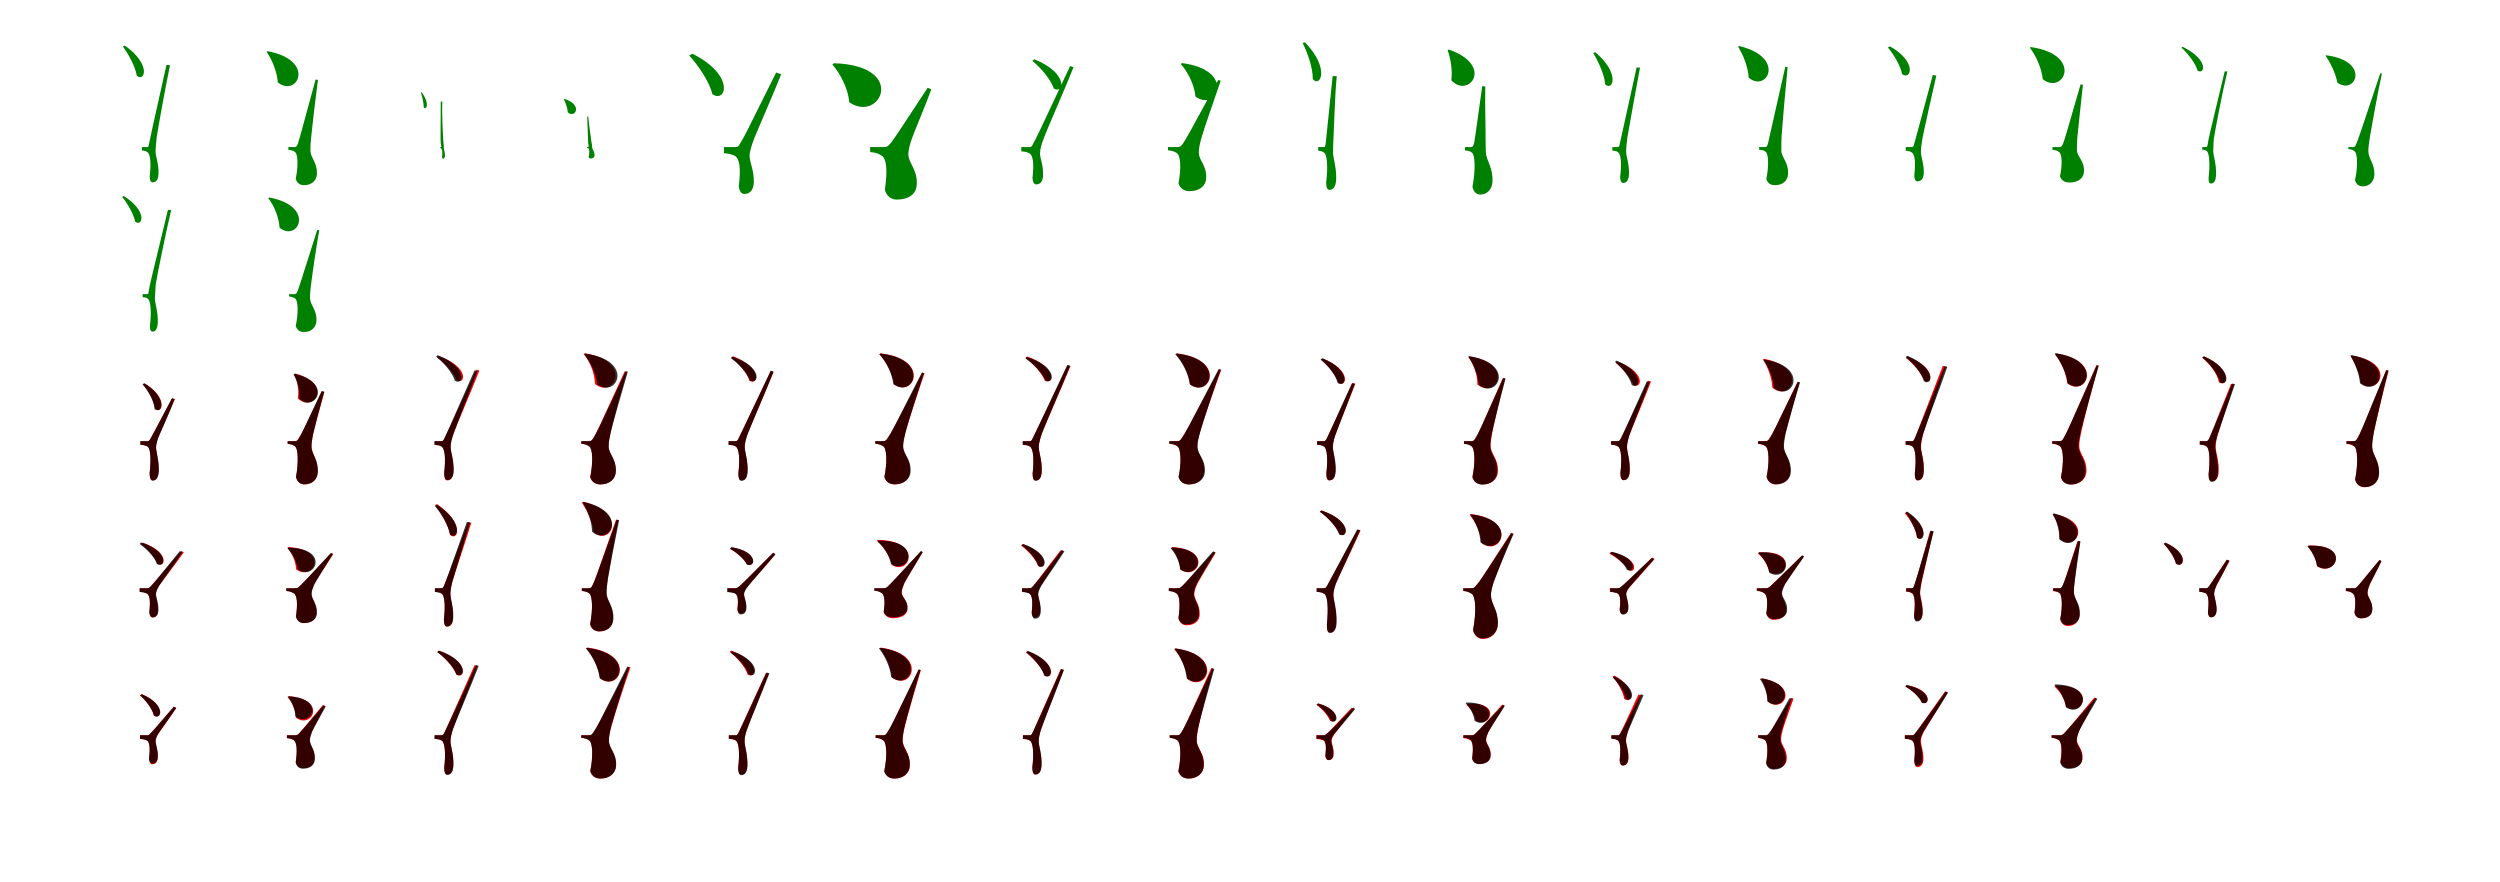 <?xml version="1.0" encoding="UTF-8"?>
<svg width="1700" height="600" xmlns="http://www.w3.org/2000/svg">
<rect width="100%" height="100%" fill="white"/>
<g fill="green" transform="translate(100 100) scale(0.1 -0.1)"><path d="M0.0 0.0C-11.0 -0.0 -35.0 0.0 -35.0 -0.0V-23.0C-17.0 -25.0 -7.0 -27.0 3.0 -35.0C22.0 -48.0 29.0 -111.0 18.0 -198.0C18.0 -220.0 22.0 -240.0 38.0 -240.0C65.0 -240.0 76.0 -216.0 78.0 -183.0C80.0 -112.0 60.0 -72.0 58.0 -32.0C58.0 -6.0 62.0 32.0 66.0 69.0C74.0 125.0 125.0 406.0 156.0 557.0L132.0 559.0C21.0 62.0 21.0 62.0 14.0 25.0C10.0 1.0 9.0 0.0 0.0 0.0ZM-151.0 690.0 -164.0 684.0C-127.0 632.0 -79.0 547.0 -70.0 485.0C-17.0 439.0 33.0 560.0 -151.0 690.0Z"/></g>
<g fill="green" transform="translate(200 100) scale(0.1 -0.1)"><path d="M0.0 0.0C-11.0 0.0 -39.0 0.0 -39.0 0.0V-19.0C-19.0 -21.0 -5.0 -24.0 6.0 -34.0C26.0 -47.0 29.0 -130.0 11.0 -215.0C20.0 -250.0 46.0 -259.0 68.0 -259.0C121.0 -259.0 153.0 -227.0 155.0 -183.0C158.0 -105.0 113.0 -75.0 111.0 -27.0C110.0 -1.0 113.0 35.0 116.0 67.0C121.0 121.0 146.0 338.0 162.0 457.0L146.0 459.0C37.0 59.0 37.0 59.0 25.0 21.0C16.0 0.0 12.0 0.0 0.0 0.0ZM-180.0 652.0 -187.0 648.0C-150.0 593.0 -116.0 513.0 -111.0 440.0C19.0 333.0 155.0 588.0 -180.0 652.0Z"/></g>
<g fill="green" transform="translate(300 100) scale(0.1 -0.1)"><path d="M0.0 0.0C-4.0 0.0 -6.0 0.0 -6.0 -0.0V-7.0C-1.0 -8.0 0.0 -9.0 2.0 -12.0C7.0 -17.0 10.0 -40.0 6.0 -66.0C6.0 -70.0 6.0 -79.0 13.0 -79.0C23.0 -79.0 25.0 -68.0 26.0 -59.0C26.0 -33.0 19.0 -22.0 18.0 -6.0C18.0 6.0 17.0 26.0 14.0 46.0C12.0 77.0 4.0 226.0 8.0 310.0L-3.0 308.0C-5.0 30.0 -5.0 30.0 -1.0 13.0C1.0 1.0 2.0 0.0 0.0 0.0ZM-132.0 372.0H-138.0C-130.0 343.0 -118.0 301.0 -119.0 271.0C-102.0 249.0 -74.0 291.0 -132.0 372.0Z"/></g>
<g fill="green" transform="translate(400 100) scale(0.1 -0.1)"><path d="M0.0 0.0C-4.0 0.0 -8.0 0.0 -8.0 0.0V-7.0C-2.0 -8.0 2.0 -8.0 4.0 -12.0C8.0 -15.0 9.0 -43.0 3.0 -66.0C5.0 -78.0 13.0 -78.0 19.0 -78.0C34.0 -78.0 42.0 -68.0 43.0 -56.0C44.0 -31.0 28.0 -18.0 27.0 -3.0C27.0 7.0 25.0 21.0 22.0 33.0C19.0 56.0 5.0 153.0 0.0 208.0L-7.0 207.0C-1.0 24.0 -1.0 24.0 3.0 9.0C2.0 0.0 1.0 0.0 0.0 0.0ZM-165.0 328.0 -167.0 327.0C-154.0 302.0 -141.0 267.0 -139.0 236.0C-89.0 191.0 -32.0 289.0 -165.0 328.0Z"/></g>
<g fill="green" transform="translate(500 100) scale(0.1 -0.1)"><path d="M0.0 0.0C-19.0 -0.0 -77.0 0.0 -77.0 0.0V-42.0C-48.0 -44.0 -27.0 -49.0 -6.0 -58.0C29.0 -76.0 39.0 -138.0 24.0 -265.0C27.0 -297.0 40.0 -319.0 60.0 -319.0C103.0 -319.0 124.0 -289.0 126.0 -240.0C128.0 -158.0 99.0 -110.0 97.0 -60.0C98.0 -28.0 112.0 15.0 128.0 57.0C149.0 110.0 265.0 375.0 312.0 495.0L278.0 507.0C62.0 72.0 62.0 72.0 36.0 30.0C20.0 1.0 17.0 0.0 0.0 0.0ZM-292.0 635.0 -313.0 622.0C-252.0 556.0 -175.0 443.0 -156.0 360.0C-65.0 295.0 5.0 485.0 -292.0 635.0Z"/></g>
<g fill="green" transform="translate(600 100) scale(0.1 -0.1)"><path d="M0.0 0.0C-22.0 0.0 -83.0 0.0 -83.0 0.0V-34.0C-49.0 -37.0 -29.0 -42.0 -7.0 -57.0C30.0 -76.0 36.0 -164.0 17.0 -289.0C27.0 -333.0 60.0 -357.0 96.0 -357.0C188.0 -357.0 231.0 -314.0 234.0 -255.0C240.0 -154.0 178.0 -109.0 177.0 -53.0C176.0 -20.0 188.0 22.0 201.0 58.0C217.0 105.0 300.0 299.0 333.0 393.0L308.0 403.0C92.0 74.0 92.0 74.0 58.0 28.0C35.0 0.0 28.0 0.0 0.0 0.0ZM-329.0 570.0 -340.0 561.0C-286.0 500.0 -233.0 398.0 -225.0 305.0C-17.0 159.0 178.0 554.0 -329.0 570.0Z"/></g>
<g fill="green" transform="translate(700 100) scale(0.1 -0.1)"><path d="M0.0 0.0C-13.0 0.0 -55.0 0.0 -55.0 0.0V-29.0C-33.0 -31.0 -18.0 -33.0 -1.0 -42.0C25.0 -55.0 32.0 -111.0 21.0 -209.0C22.0 -233.0 29.0 -254.0 46.0 -254.0C77.0 -254.0 92.0 -230.0 93.0 -191.0C95.0 -121.0 73.0 -82.0 72.0 -43.0C72.0 -18.0 82.0 18.0 96.0 55.0C115.0 110.0 244.0 400.0 300.0 543.0L277.0 551.0C47.0 61.0 47.0 61.0 26.0 24.0C15.0 2.0 13.0 0.0 0.0 0.0ZM33.0 597.0 20.0 586.0C75.0 541.0 146.0 460.0 166.0 398.0C234.0 357.0 270.0 502.0 33.0 597.0Z"/></g>
<g fill="green" transform="translate(800 100) scale(0.1 -0.1)"><path d="M0.0 0.0C-14.0 0.0 -58.0 0.0 -58.0 0.0V-22.0C-33.0 -24.0 -15.0 -29.0 1.0 -40.0C29.0 -56.0 33.0 -144.0 14.0 -246.0C25.0 -285.0 57.0 -300.0 87.0 -300.0C159.0 -300.0 200.0 -263.0 202.0 -211.0C206.0 -124.0 153.0 -93.0 152.0 -39.0C151.0 -11.0 160.0 28.0 170.0 63.0C185.0 117.0 261.0 336.0 301.0 451.0L284.0 456.0C71.0 65.0 71.0 65.0 43.0 22.0C26.0 0.0 22.0 0.0 0.0 0.0ZM38.0 571.0 29.0 565.0C78.0 510.0 122.0 423.0 129.0 344.0C274.0 234.0 410.0 523.0 38.0 571.0Z"/></g>
<g fill="green" transform="translate(900 100) scale(0.1 -0.1)"><path d="M0.0 0.0C-12.0 -0.0 -36.0 0.0 -36.0 0.0V-25.0C-16.0 -27.0 -4.0 -30.0 6.0 -40.0C24.0 -54.0 31.0 -135.0 18.0 -239.0C18.0 -269.0 23.0 -291.0 41.0 -291.0C70.0 -291.0 83.0 -262.0 86.0 -224.0C89.0 -140.0 67.0 -83.0 64.0 -38.0C64.0 -8.0 67.0 32.0 68.0 68.0C71.0 118.0 77.0 352.0 90.0 482.0L62.0 483.0C19.0 65.0 19.0 65.0 15.0 27.0C11.0 0.0 10.0 0.0 0.0 0.0ZM-126.0 712.0 -142.0 708.0C-109.0 642.0 -72.0 538.0 -73.0 462.0C-23.0 402.0 47.0 533.0 -126.0 712.0Z"/></g>
<g fill="green" transform="translate(1000 100) scale(0.1 -0.1)"><path d="M0.0 0.0C-12.0 0.0 -38.0 0.0 -38.0 0.0V-23.0C-15.0 -25.0 -1.0 -28.0 10.0 -39.0C31.0 -54.0 34.0 -160.0 13.0 -269.0C20.0 -310.0 45.0 -323.0 66.0 -323.0C112.0 -323.0 146.0 -288.0 149.0 -235.0C153.0 -137.0 107.0 -94.0 104.0 -36.0C102.0 -6.0 103.0 31.0 102.0 62.0C103.0 111.0 97.0 305.0 100.0 412.0L79.0 414.0C30.0 59.0 30.0 59.0 23.0 23.0C16.0 0.0 10.0 0.0 0.0 0.0ZM-147.0 663.0 -156.0 659.0C-136.0 602.0 -122.0 523.0 -131.0 454.0C-15.0 327.0 165.0 553.0 -147.0 663.0Z"/></g>
<g fill="green" transform="translate(1100 100) scale(0.1 -0.1)"><path d="M0.0 0.0C-11.0 0.0 -36.0 0.0 -36.0 0.0V-24.0C-17.0 -26.0 -8.0 -27.0 3.0 -35.0C22.0 -48.0 29.0 -113.0 17.0 -201.0C18.0 -224.0 22.0 -244.0 37.0 -244.0C64.0 -244.0 75.0 -220.0 77.0 -187.0C80.0 -116.0 59.0 -73.0 58.0 -33.0C57.0 -7.0 62.0 28.0 66.0 64.0C75.0 118.0 124.0 392.0 152.0 540.0L129.0 541.0C23.0 61.0 23.0 61.0 15.0 24.0C11.0 2.0 9.0 0.0 0.0 0.0ZM-152.0 645.0 -166.0 639.0C-132.0 583.0 -89.0 492.0 -85.0 427.0C-34.0 376.0 21.0 499.0 -152.0 645.0Z"/></g>
<g fill="green" transform="translate(1200 100) scale(0.1 -0.1)"><path d="M0.0 0.0C-11.0 0.0 -38.0 0.0 -38.0 0.0V-18.0C-18.0 -20.0 -4.0 -22.0 7.0 -33.0C26.0 -46.0 29.0 -134.0 11.0 -216.0C20.0 -253.0 49.0 -259.0 71.0 -259.0C126.0 -259.0 157.0 -226.0 159.0 -182.0C162.0 -101.0 114.0 -72.0 113.0 -23.0C112.0 4.0 114.0 41.0 115.0 78.0C119.0 141.0 142.0 402.0 156.0 544.0L140.0 546.0C31.0 63.0 31.0 63.0 22.0 23.0C15.0 0.0 11.0 0.0 0.0 0.0ZM-173.0 687.0 -181.0 683.0C-146.0 626.0 -113.0 545.0 -109.0 472.0C14.0 367.0 148.0 610.0 -173.0 687.0Z"/></g>
<g fill="green" transform="translate(1300 100) scale(0.1 -0.1)"><path d="M0.0 0.0C-12.0 -0.0 -41.0 0.0 -41.0 -0.0V-25.0C-21.0 -27.0 -11.0 -29.0 1.0 -37.0C21.0 -50.0 28.0 -107.0 17.0 -192.0C17.0 -215.0 24.0 -233.0 39.0 -233.0C68.0 -233.0 80.0 -210.0 82.0 -176.0C83.0 -111.0 64.0 -72.0 62.0 -34.0C62.0 -10.0 67.0 26.0 73.0 60.0C82.0 110.0 138.0 358.0 167.0 486.0L143.0 490.0C27.0 58.0 27.0 58.0 17.0 24.0C11.0 1.0 9.0 0.0 0.0 0.0ZM-149.0 685.0 -162.0 677.0C-124.0 631.0 -76.0 554.0 -66.0 496.0C-7.0 451.0 42.0 578.0 -149.0 685.0Z"/></g>
<g fill="green" transform="translate(1400 100) scale(0.1 -0.1)"><path d="M0.0 0.0C-13.0 0.0 -43.0 0.0 -43.0 0.0V-19.0C-23.0 -21.0 -10.0 -24.0 2.0 -34.0C22.0 -46.0 25.0 -122.0 8.0 -198.0C18.0 -232.0 47.0 -241.0 72.0 -241.0C136.0 -241.0 170.0 -208.0 171.0 -166.0C175.0 -93.0 125.0 -67.0 123.0 -23.0C122.0 1.0 124.0 36.0 126.0 66.0C130.0 116.0 153.0 317.0 164.0 424.0L148.0 426.0C42.0 59.0 42.0 59.0 28.0 21.0C18.0 0.0 14.0 0.0 0.0 0.0ZM-190.0 680.0 -197.0 676.0C-155.0 620.0 -117.0 537.0 -109.0 461.0C32.0 351.0 170.0 627.0 -190.0 680.0Z"/></g>
<g fill="green" transform="translate(1500 100) scale(0.1 -0.1)"><path d="M0.0 0.0C-8.0 0.0 -25.0 0.0 -25.0 0.0V-17.0C-9.0 -19.0 0.0 -21.0 7.0 -28.0C23.0 -42.0 29.0 -115.0 19.0 -203.0C17.0 -227.0 19.0 -248.0 34.0 -248.0C57.0 -248.0 67.0 -226.0 69.0 -193.0C72.0 -114.0 52.0 -68.0 50.0 -29.0C50.0 -5.0 52.0 26.0 54.0 56.0C62.0 107.0 110.0 365.0 146.0 514.0L128.0 515.0C17.0 54.0 17.0 54.0 13.0 21.0C9.0 1.0 7.0 0.0 0.0 0.0ZM-158.0 682.0 -166.0 676.0C-125.0 638.0 -70.0 571.0 -57.0 520.0C-8.0 488.0 24.0 592.0 -158.0 682.0Z"/></g>
<g fill="green" transform="translate(1600 100) scale(0.1 -0.1)"><path d="M0.0 0.0C-7.0 0.0 -31.0 0.0 -31.0 0.0V-14.0C-14.0 -15.0 2.0 -19.0 11.0 -29.0C32.0 -42.0 34.0 -135.0 14.0 -225.0C24.0 -262.0 50.0 -267.0 69.0 -267.0C110.0 -267.0 144.0 -236.0 146.0 -188.0C147.0 -108.0 107.0 -85.0 105.0 -30.0C104.0 -5.0 110.0 31.0 115.0 67.0C126.0 129.0 167.0 366.0 197.0 499.0L186.0 502.0C37.0 55.0 37.0 55.0 21.0 18.0C14.0 0.0 10.0 0.0 0.0 0.0ZM-182.0 624.0 -186.0 622.0C-153.0 571.0 -118.0 504.0 -106.0 438.0C17.0 349.0 124.0 585.0 -182.0 624.0Z"/></g>
<g fill="green" transform="translate(100 200) scale(0.1 -0.1)"><path d="M0.0 0.0C-10.0 0.0 -30.0 0.0 -30.0 -0.0V-21.0C-12.0 -22.0 -2.0 -24.0 6.0 -32.0C24.0 -46.0 31.0 -117.0 20.0 -210.0C19.0 -234.0 21.0 -255.0 37.0 -255.0C61.0 -255.0 70.0 -232.0 73.0 -198.0C75.0 -119.0 56.0 -73.0 53.0 -31.0C54.0 -5.0 57.0 32.0 59.0 67.0C68.0 124.0 126.0 411.0 164.0 572.0L142.0 573.0C18.0 61.0 18.0 61.0 12.0 24.0C9.0 0.0 9.0 0.0 0.0 0.0ZM-158.0 667.0 -169.0 662.0C-135.0 618.0 -91.0 546.0 -81.0 493.0C-33.0 454.0 9.0 561.0 -158.0 667.0Z"/></g>
<g fill="green" transform="translate(200 200) scale(0.1 -0.1)"><path d="M0.0 0.0C-9.0 0.0 -34.0 0.0 -34.0 0.0V-16.0C-16.0 -18.0 -2.0 -22.0 8.0 -31.0C27.0 -44.0 30.0 -130.0 11.0 -216.0C21.0 -250.0 46.0 -258.0 67.0 -258.0C115.0 -258.0 150.0 -227.0 152.0 -182.0C155.0 -106.0 111.0 -78.0 108.0 -28.0C107.0 -3.0 111.0 34.0 115.0 63.0C121.0 115.0 150.0 319.0 171.0 435.0L157.0 436.0C37.0 57.0 37.0 57.0 23.0 19.0C15.0 0.0 10.0 0.0 0.0 0.0ZM-170.0 657.0 -176.0 653.0C-136.0 601.0 -103.0 523.0 -99.0 452.0C25.0 349.0 152.0 598.0 -170.0 657.0Z"/></g>
<g fill="red" transform="translate(100 300) scale(0.1 -0.1)"><path d="M0.0 0.0C-11.0 0.0 -44.0 0.0 -44.0 0.0V-24.0C-24.0 -26.0 -9.0 -28.0 4.0 -36.0C24.0 -49.0 29.0 -117.0 18.0 -219.0C18.0 -249.0 24.0 -267.0 38.0 -267.0C63.0 -267.0 75.0 -245.0 78.0 -207.0C82.0 -134.0 61.0 -79.0 61.0 -42.0C61.0 -20.0 68.0 4.0 77.0 27.0C89.0 57.0 158.0 209.0 189.0 287.0L170.0 292.0C39.0 46.0 39.0 46.0 24.0 18.0C14.0 0.0 10.0 0.0 0.0 0.0ZM-15.0 392.0 -28.0 385.0C9.0 344.0 50.0 273.0 55.0 220.0C103.0 178.0 147.0 294.0 -15.0 392.0Z"/></g>
<g fill="black" opacity=".8" transform="translate(100 300) scale(0.1 -0.1)"><path d="M0.0 0.0C-11.0 0.0 -46.0 0.0 -46.0 0.0V-25.0C-24.0 -26.0 -11.0 -28.0 3.0 -37.0C23.0 -50.0 29.0 -117.0 17.0 -219.0C18.0 -249.0 25.0 -268.0 39.0 -268.0C64.0 -268.0 77.0 -246.0 80.0 -208.0C83.0 -135.0 63.0 -79.0 61.0 -42.0C62.0 -20.0 70.0 4.0 77.0 26.0C91.0 57.0 157.0 207.0 187.0 286.0L169.0 291.0C40.0 45.0 40.0 45.0 24.0 18.0C14.0 1.0 12.0 0.0 0.0 0.0ZM-19.0 394.0 -31.0 387.0C6.0 346.0 47.0 274.0 51.0 219.0C101.0 177.0 145.0 294.0 -19.0 394.0Z"/></g>
<g fill="red" transform="translate(200 300) scale(0.1 -0.1)"><path d="M0.0 0.0C-11.0 0.0 -44.0 0.0 -44.0 0.0V-18.0C-23.0 -20.0 -8.0 -25.0 6.0 -34.0C28.0 -49.0 31.0 -142.0 13.0 -244.0C21.0 -280.0 47.0 -294.0 70.0 -294.0C121.0 -294.0 158.0 -262.0 160.0 -211.0C164.0 -124.0 120.0 -91.0 118.0 -38.0C117.0 -14.0 123.0 19.0 129.0 46.0C138.0 87.0 181.0 249.0 206.0 335.0L190.0 339.0C52.0 51.0 52.0 51.0 31.0 19.0C20.0 0.0 15.0 0.0 0.0 0.0ZM7.0 460.0 -2.0 455.0C22.0 412.0 35.0 349.0 25.0 292.0C125.0 187.0 274.0 389.0 7.0 460.0Z"/></g>
<g fill="black" opacity=".8" transform="translate(200 300) scale(0.1 -0.1)"><path d="M0.0 0.0C-12.0 0.0 -44.0 0.0 -44.0 0.0V-18.0C-23.0 -20.0 -8.0 -24.0 4.0 -34.0C28.0 -48.0 31.0 -142.0 13.0 -244.0C21.0 -281.0 47.0 -293.0 70.0 -293.0C122.0 -293.0 159.0 -262.0 161.0 -211.0C166.0 -125.0 120.0 -92.0 118.0 -39.0C117.0 -14.0 124.0 19.0 128.0 46.0C138.0 87.0 180.0 250.0 204.0 336.0L187.0 341.0C52.0 52.0 52.0 52.0 32.0 19.0C21.0 0.0 15.0 0.0 0.0 0.0ZM5.0 458.0 -3.0 453.0C22.0 411.0 40.0 346.0 34.0 290.0C136.0 190.0 274.0 393.0 5.0 458.0Z"/></g>
<g fill="red" transform="translate(300 300) scale(0.1 -0.1)"><path d="M0.0 0.0C-11.0 0.0 -45.0 0.0 -45.0 0.0V-24.0C-24.0 -26.0 -10.0 -28.0 3.0 -36.0C26.0 -50.0 33.0 -118.0 21.0 -219.0C21.0 -247.0 26.0 -267.0 41.0 -267.0C68.0 -267.0 81.0 -244.0 83.0 -206.0C86.0 -128.0 64.0 -80.0 64.0 -40.0C63.0 -16.0 71.0 13.0 81.0 44.0C98.0 92.0 207.0 346.0 260.0 480.0L240.0 486.0C40.0 55.0 40.0 55.0 23.0 21.0C14.0 1.0 10.0 0.0 0.0 0.0ZM-17.0 578.0 -28.0 569.0C22.0 532.0 87.0 465.0 106.0 414.0C165.0 379.0 194.0 506.0 -17.0 578.0Z"/></g>
<g fill="black" opacity=".8" transform="translate(300 300) scale(0.1 -0.1)"><path d="M0.0 0.0C-11.0 0.0 -45.0 0.0 -45.0 0.0V-25.0C-24.0 -27.0 -11.0 -28.0 3.0 -37.0C25.0 -51.0 31.0 -117.0 20.0 -216.0C20.0 -243.0 26.0 -264.0 42.0 -264.0C69.0 -264.0 83.0 -241.0 85.0 -203.0C87.0 -127.0 66.0 -79.0 64.0 -40.0C64.0 -16.0 72.0 15.0 82.0 45.0C98.0 94.0 198.0 345.0 247.0 477.0L227.0 482.0C39.0 55.0 39.0 55.0 23.0 21.0C14.0 2.0 11.0 0.0 0.0 0.0ZM-24.0 585.0 -34.0 575.0C15.0 537.0 77.0 466.0 93.0 411.0C153.0 374.0 187.0 503.0 -24.0 585.0Z"/></g>
<g fill="red" transform="translate(400 300) scale(0.1 -0.1)"><path d="M0.0 0.0C-11.0 0.0 -46.0 0.0 -46.0 0.0V-17.0C-25.0 -19.0 -8.0 -24.0 7.0 -34.0C31.0 -50.0 34.0 -146.0 13.0 -244.0C25.0 -283.0 57.0 -294.0 83.0 -294.0C144.0 -294.0 186.0 -257.0 187.0 -205.0C190.0 -117.0 141.0 -92.0 138.0 -35.0C138.0 -9.0 145.0 30.0 153.0 65.0C165.0 123.0 226.0 349.0 262.0 471.0L248.0 475.0C58.0 60.0 58.0 60.0 34.0 21.0C21.0 0.0 17.0 0.0 0.0 0.0ZM-23.0 598.0 -31.0 593.0C12.0 540.0 44.0 462.0 46.0 389.0C175.0 283.0 308.0 543.0 -23.0 598.0Z"/></g>
<g fill="black" opacity=".8" transform="translate(400 300) scale(0.1 -0.1)"><path d="M0.0 0.0C-11.0 0.0 -48.0 0.0 -48.0 0.0V-18.0C-26.0 -19.0 -9.0 -24.0 5.0 -35.0C31.0 -50.0 34.0 -145.0 14.0 -244.0C25.0 -283.0 57.0 -294.0 83.0 -294.0C145.0 -294.0 186.0 -258.0 188.0 -206.0C191.0 -119.0 140.0 -92.0 139.0 -36.0C138.0 -9.0 146.0 29.0 154.0 65.0C168.0 122.0 232.0 349.0 269.0 472.0L255.0 476.0C60.0 61.0 60.0 61.0 35.0 20.0C22.0 0.0 17.0 0.0 0.0 0.0ZM-20.0 595.0 -27.0 591.0C15.0 538.0 54.0 460.0 61.0 387.0C195.0 286.0 320.0 550.0 -20.0 595.0Z"/></g>
<g fill="red" transform="translate(500 300) scale(0.1 -0.1)"><path d="M0.0 0.0C-11.0 0.0 -45.0 0.0 -45.0 0.0V-24.0C-24.0 -26.0 -10.0 -28.0 3.0 -36.0C26.0 -50.0 33.0 -118.0 21.0 -219.0C21.0 -247.0 26.0 -267.0 41.0 -267.0C68.0 -267.0 80.0 -245.0 82.0 -206.0C86.0 -129.0 64.0 -80.0 64.0 -40.0C63.0 -17.0 71.0 13.0 81.0 43.0C99.0 90.0 208.0 340.0 260.0 471.0L241.0 477.0C40.0 55.0 40.0 55.0 23.0 21.0C14.0 1.0 10.0 0.0 0.0 0.0ZM-16.0 578.0 -27.0 569.0C20.0 532.0 81.0 464.0 96.0 411.0C154.0 374.0 187.0 500.0 -16.0 578.0Z"/></g>
<g fill="black" opacity=".8" transform="translate(500 300) scale(0.1 -0.1)"><path d="M0.0 0.0C-11.0 0.0 -46.0 0.0 -46.0 0.0V-25.0C-24.0 -26.0 -11.0 -28.0 3.0 -36.0C26.0 -51.0 32.0 -118.0 21.0 -220.0C21.0 -248.0 26.0 -269.0 42.0 -269.0C69.0 -269.0 82.0 -246.0 84.0 -207.0C87.0 -129.0 66.0 -80.0 64.0 -41.0C64.0 -17.0 72.0 13.0 82.0 43.0C99.0 91.0 208.0 341.0 260.0 473.0L241.0 479.0C41.0 54.0 41.0 54.0 24.0 21.0C14.0 1.0 11.0 0.0 0.0 0.0ZM-20.0 574.0 -30.0 564.0C19.0 530.0 82.0 465.0 100.0 413.0C161.0 380.0 190.0 506.0 -20.0 574.0Z"/></g>
<g fill="red" transform="translate(600 300) scale(0.1 -0.1)"><path d="M0.0 0.0C-11.0 0.0 -48.0 0.0 -48.0 0.0V-17.0C-27.0 -19.0 -8.0 -25.0 6.0 -34.0C31.0 -50.0 34.0 -144.0 14.0 -244.0C26.0 -283.0 57.0 -294.0 84.0 -294.0C144.0 -294.0 187.0 -258.0 188.0 -205.0C191.0 -119.0 142.0 -94.0 140.0 -37.0C139.0 -11.0 148.0 28.0 158.0 62.0C172.0 119.0 245.0 341.0 287.0 462.0L273.0 466.0C63.0 60.0 63.0 60.0 35.0 20.0C22.0 0.0 18.0 0.0 0.0 0.0ZM-14.0 597.0 -21.0 591.0C27.0 540.0 69.0 461.0 80.0 387.0C215.0 289.0 332.0 559.0 -14.0 597.0Z"/></g>
<g fill="black" opacity=".8" transform="translate(600 300) scale(0.1 -0.1)"><path d="M0.0 0.0C-11.0 0.0 -48.0 0.0 -48.0 0.0V-17.0C-26.0 -19.0 -9.0 -24.0 5.0 -34.0C31.0 -49.0 34.0 -144.0 14.0 -243.0C25.0 -283.0 58.0 -293.0 85.0 -293.0C148.0 -293.0 190.0 -257.0 192.0 -205.0C195.0 -119.0 144.0 -93.0 142.0 -36.0C141.0 -10.0 150.0 28.0 158.0 63.0C173.0 120.0 243.0 342.0 282.0 463.0L269.0 467.0C63.0 61.0 63.0 61.0 36.0 20.0C23.0 0.0 18.0 0.0 0.0 0.0ZM-12.0 596.0 -19.0 591.0C26.0 540.0 66.0 461.0 75.0 388.0C210.0 288.0 331.0 556.0 -12.0 596.0Z"/></g>
<g fill="red" transform="translate(700 300) scale(0.1 -0.1)"><path d="M0.0 0.0C-11.0 0.0 -45.0 0.0 -45.0 0.0V-24.0C-24.0 -26.0 -10.0 -28.0 3.0 -36.0C26.0 -50.0 33.0 -118.0 22.0 -219.0C21.0 -246.0 27.0 -267.0 42.0 -267.0C69.0 -267.0 82.0 -244.0 84.0 -205.0C87.0 -127.0 64.0 -81.0 64.0 -40.0C64.0 -16.0 72.0 14.0 83.0 46.0C100.0 96.0 221.0 367.0 279.0 510.0L260.0 515.0C41.0 57.0 41.0 57.0 23.0 21.0C14.0 1.0 11.0 0.0 0.0 0.0ZM-16.0 576.0 -27.0 567.0C22.0 530.0 86.0 463.0 104.0 412.0C163.0 377.0 193.0 503.0 -16.0 576.0Z"/></g>
<g fill="black" opacity=".8" transform="translate(700 300) scale(0.1 -0.1)"><path d="M0.0 0.0C-11.0 0.0 -45.0 0.0 -45.0 0.0V-25.0C-24.0 -26.0 -10.0 -28.0 3.0 -36.0C26.0 -50.0 33.0 -118.0 22.0 -220.0C22.0 -247.0 26.0 -269.0 42.0 -269.0C69.0 -269.0 81.0 -247.0 83.0 -208.0C86.0 -128.0 65.0 -80.0 63.0 -40.0C64.0 -16.0 72.0 14.0 82.0 46.0C100.0 97.0 219.0 369.0 277.0 513.0L258.0 519.0C41.0 56.0 41.0 56.0 23.0 21.0C14.0 1.0 11.0 0.0 0.0 0.0ZM-16.0 572.0 -26.0 562.0C25.0 528.0 90.0 463.0 109.0 413.0C170.0 380.0 196.0 505.0 -16.0 572.0Z"/></g>
<g fill="red" transform="translate(800 300) scale(0.1 -0.1)"><path d="M0.0 0.0C-11.0 0.0 -49.0 0.0 -49.0 0.0V-17.0C-27.0 -19.0 -8.0 -25.0 6.0 -34.0C31.0 -51.0 35.0 -144.0 15.0 -244.0C27.0 -283.0 57.0 -294.0 84.0 -294.0C145.0 -294.0 187.0 -258.0 189.0 -205.0C192.0 -120.0 143.0 -94.0 141.0 -38.0C140.0 -11.0 150.0 29.0 161.0 64.0C176.0 123.0 258.0 358.0 305.0 486.0L291.0 490.0C64.0 62.0 64.0 62.0 36.0 21.0C22.0 0.0 18.0 0.0 0.0 0.0ZM4.0 597.0 -3.0 591.0C43.0 539.0 84.0 461.0 92.0 387.0C226.0 287.0 347.0 554.0 4.0 597.0Z"/></g>
<g fill="black" opacity=".8" transform="translate(800 300) scale(0.1 -0.1)"><path d="M0.0 0.0C-11.0 0.0 -48.0 0.0 -48.0 0.0V-17.0C-27.0 -18.0 -8.0 -24.0 5.0 -34.0C31.0 -50.0 35.0 -145.0 14.0 -244.0C27.0 -284.0 59.0 -294.0 86.0 -294.0C148.0 -294.0 191.0 -258.0 193.0 -205.0C196.0 -120.0 145.0 -95.0 143.0 -37.0C142.0 -10.0 152.0 29.0 162.0 65.0C178.0 124.0 255.0 358.0 300.0 485.0L287.0 490.0C64.0 62.0 64.0 62.0 36.0 20.0C23.0 0.0 18.0 0.0 0.0 0.0ZM-1.0 596.0 -8.0 591.0C39.0 539.0 82.0 460.0 91.0 386.0C226.0 288.0 342.0 559.0 -1.0 596.0Z"/></g>
<g fill="red" transform="translate(900 300) scale(0.1 -0.1)"><path d="M0.0 0.0C-11.0 0.0 -43.0 0.0 -43.0 0.0V-24.0C-23.0 -26.0 -9.0 -28.0 4.0 -36.0C25.0 -49.0 31.0 -119.0 20.0 -219.0C19.0 -248.0 25.0 -267.0 39.0 -267.0C65.0 -267.0 78.0 -245.0 80.0 -206.0C84.0 -131.0 62.0 -79.0 62.0 -41.0C62.0 -18.0 69.0 10.0 78.0 37.0C92.0 77.0 175.0 283.0 217.0 391.0L197.0 396.0C38.0 51.0 38.0 51.0 23.0 20.0C14.0 0.0 10.0 0.0 0.0 0.0ZM-5.0 562.0 -16.0 553.0C29.0 516.0 87.0 449.0 101.0 397.0C159.0 360.0 193.0 484.0 -5.0 562.0Z"/></g>
<g fill="black" opacity=".8" transform="translate(900 300) scale(0.1 -0.1)"><path d="M0.0 0.0C-11.0 0.0 -44.0 0.0 -44.0 0.0V-24.0C-23.0 -26.0 -10.0 -28.0 3.0 -37.0C24.0 -50.0 30.0 -118.0 19.0 -217.0C18.0 -246.0 25.0 -266.0 40.0 -266.0C68.0 -266.0 81.0 -243.0 83.0 -204.0C86.0 -129.0 65.0 -78.0 64.0 -40.0C64.0 -17.0 71.0 11.0 79.0 37.0C93.0 78.0 173.0 281.0 212.0 389.0L193.0 394.0C38.0 50.0 38.0 50.0 23.0 20.0C13.0 1.0 10.0 0.0 0.0 0.0ZM-9.0 564.0 -20.0 555.0C27.0 518.0 83.0 450.0 96.0 396.0C154.0 358.0 190.0 484.0 -9.0 564.0Z"/></g>
<g fill="red" transform="translate(1000 300) scale(0.1 -0.1)"><path d="M0.0 0.0C-11.0 0.0 -45.0 0.0 -45.0 0.0V-17.0C-24.0 -19.0 -7.0 -24.0 6.0 -33.0C30.0 -49.0 33.0 -146.0 12.0 -244.0C24.0 -283.0 56.0 -294.0 82.0 -294.0C142.0 -294.0 184.0 -258.0 186.0 -205.0C189.0 -117.0 139.0 -92.0 136.0 -35.0C135.0 -10.0 142.0 28.0 148.0 61.0C158.0 114.0 205.0 317.0 234.0 426.0L219.0 429.0C56.0 57.0 56.0 57.0 33.0 20.0C21.0 0.0 17.0 0.0 0.0 0.0ZM-7.0 576.0 -15.0 571.0C21.0 523.0 47.0 452.0 46.0 386.0C169.0 281.0 307.0 526.0 -7.0 576.0Z"/></g>
<g fill="black" opacity=".8" transform="translate(1000 300) scale(0.1 -0.1)"><path d="M0.0 0.0C-11.0 0.0 -45.0 0.0 -45.0 0.0V-18.0C-24.0 -19.0 -8.0 -24.0 5.0 -34.0C30.0 -49.0 33.0 -145.0 13.0 -245.0C23.0 -284.0 54.0 -295.0 80.0 -295.0C139.0 -295.0 180.0 -260.0 181.0 -207.0C185.0 -120.0 135.0 -92.0 134.0 -36.0C132.0 -10.0 139.0 26.0 145.0 59.0C157.0 112.0 208.0 317.0 238.0 426.0L223.0 430.0C56.0 58.0 56.0 58.0 33.0 20.0C22.0 0.0 16.0 0.0 0.0 0.0ZM-8.0 578.0 -15.0 574.0C20.0 524.0 51.0 450.0 56.0 383.0C181.0 281.0 312.0 526.0 -8.0 578.0Z"/></g>
<g fill="red" transform="translate(1100 300) scale(0.1 -0.1)"><path d="M0.0 0.0C-11.0 0.0 -45.0 0.0 -45.0 0.0V-23.0C-24.0 -25.0 -10.0 -27.0 3.0 -37.0C24.0 -50.0 30.0 -118.0 19.0 -217.0C18.0 -247.0 25.0 -265.0 41.0 -265.0C67.0 -265.0 80.0 -243.0 82.0 -204.0C85.0 -130.0 64.0 -79.0 64.0 -41.0C64.0 -17.0 71.0 10.0 79.0 38.0C94.0 79.0 184.0 294.0 227.0 405.0L208.0 411.0C39.0 52.0 39.0 52.0 22.0 19.0C13.0 0.0 9.0 0.0 0.0 0.0ZM-2.0 541.0 -13.0 532.0C33.0 497.0 91.0 433.0 107.0 384.0C165.0 348.0 197.0 471.0 -2.0 541.0Z"/></g>
<g fill="black" opacity=".8" transform="translate(1100 300) scale(0.1 -0.1)"><path d="M0.0 0.0C-11.0 0.0 -44.0 0.0 -44.0 0.0V-24.0C-23.0 -26.0 -10.0 -28.0 3.0 -36.0C24.0 -50.0 30.0 -117.0 19.0 -216.0C19.0 -245.0 25.0 -265.0 40.0 -265.0C67.0 -265.0 80.0 -242.0 82.0 -204.0C85.0 -128.0 65.0 -78.0 63.0 -40.0C63.0 -17.0 70.0 12.0 79.0 39.0C93.0 81.0 177.0 291.0 218.0 402.0L199.0 408.0C38.0 51.0 38.0 51.0 23.0 20.0C13.0 1.0 11.0 0.0 0.0 0.0ZM-8.0 548.0 -18.0 539.0C27.0 502.0 83.0 435.0 96.0 382.0C153.0 345.0 188.0 468.0 -8.0 548.0Z"/></g>
<g fill="red" transform="translate(1200 300) scale(0.1 -0.1)"><path d="M0.0 0.0C-11.0 0.0 -45.0 0.0 -45.0 0.0V-18.0C-24.0 -20.0 -8.0 -25.0 6.0 -34.0C29.0 -49.0 33.0 -143.0 13.0 -244.0C23.0 -281.0 51.0 -294.0 76.0 -294.0C131.0 -294.0 171.0 -260.0 173.0 -208.0C176.0 -121.0 130.0 -92.0 127.0 -37.0C126.0 -13.0 133.0 23.0 141.0 54.0C152.0 103.0 206.0 295.0 238.0 399.0L223.0 402.0C56.0 55.0 56.0 55.0 33.0 20.0C21.0 0.0 16.0 0.0 0.0 0.0ZM-4.0 560.0 -12.0 555.0C21.0 504.0 49.0 432.0 52.0 364.0C172.0 262.0 304.0 499.0 -4.0 560.0Z"/></g>
<g fill="black" opacity=".8" transform="translate(1200 300) scale(0.1 -0.1)"><path d="M0.0 0.0C-11.0 0.0 -45.0 0.0 -45.0 0.0V-18.0C-24.0 -19.0 -8.0 -24.0 5.0 -34.0C30.0 -49.0 33.0 -143.0 13.0 -243.0C23.0 -281.0 53.0 -293.0 78.0 -293.0C136.0 -293.0 176.0 -259.0 178.0 -207.0C181.0 -121.0 133.0 -93.0 131.0 -37.0C130.0 -11.0 137.0 24.0 143.0 56.0C156.0 105.0 208.0 297.0 240.0 400.0L225.0 404.0C57.0 57.0 57.0 57.0 34.0 19.0C22.0 0.0 16.0 0.0 0.0 0.0ZM-1.0 555.0 -8.0 551.0C28.0 502.0 58.0 429.0 62.0 362.0C185.0 261.0 315.0 504.0 -1.0 555.0Z"/></g>
<g fill="red" transform="translate(1300 300) scale(0.1 -0.1)"><path d="M0.0 0.0C-11.0 0.0 -42.0 0.0 -42.0 0.0V-24.0C-22.0 -26.0 -9.0 -27.0 4.0 -36.0C25.0 -50.0 32.0 -120.0 21.0 -219.0C20.0 -246.0 25.0 -267.0 41.0 -267.0C68.0 -267.0 80.0 -244.0 82.0 -206.0C86.0 -128.0 63.0 -80.0 63.0 -39.0C63.0 -14.0 69.0 17.0 78.0 50.0C93.0 100.0 184.0 366.0 231.0 508.0L211.0 512.0C36.0 58.0 36.0 58.0 22.0 22.0C13.0 1.0 10.0 0.0 0.0 0.0ZM-29.0 575.0 -40.0 566.0C7.0 530.0 67.0 464.0 82.0 412.0C140.0 377.0 172.0 501.0 -29.0 575.0Z"/></g>
<g fill="black" opacity=".8" transform="translate(1300 300) scale(0.1 -0.1)"><path d="M0.0 0.0C-10.0 0.0 -41.0 0.0 -41.0 0.0V-23.0C-21.0 -25.0 -9.0 -26.0 4.0 -35.0C25.0 -49.0 32.0 -118.0 21.0 -218.0C20.0 -244.0 25.0 -266.0 40.0 -266.0C66.0 -266.0 79.0 -243.0 81.0 -205.0C84.0 -126.0 62.0 -78.0 61.0 -38.0C61.0 -14.0 68.0 16.0 76.0 47.0C92.0 98.0 192.0 363.0 242.0 506.0L224.0 510.0C36.0 55.0 36.0 55.0 21.0 21.0C13.0 2.0 11.0 0.0 0.0 0.0ZM-31.0 581.0 -41.0 572.0C7.0 533.0 69.0 462.0 84.0 407.0C141.0 372.0 172.0 495.0 -31.0 581.0Z"/></g>
<g fill="red" transform="translate(1400 300) scale(0.1 -0.1)"><path d="M0.0 0.0C-11.0 0.0 -46.0 0.0 -46.0 0.0V-17.0C-25.0 -19.0 -7.0 -24.0 7.0 -34.0C31.0 -50.0 35.0 -146.0 14.0 -244.0C26.0 -284.0 58.0 -294.0 84.0 -294.0C145.0 -294.0 186.0 -257.0 188.0 -205.0C190.0 -117.0 141.0 -91.0 139.0 -35.0C138.0 -8.0 146.0 32.0 154.0 70.0C167.0 133.0 232.0 380.0 270.0 514.0L256.0 517.0C57.0 63.0 57.0 63.0 33.0 21.0C21.0 0.0 17.0 0.0 0.0 0.0ZM-17.0 596.0 -25.0 591.0C15.0 539.0 50.0 464.0 57.0 394.0C185.0 294.0 310.0 547.0 -17.0 596.0Z"/></g>
<g fill="black" opacity=".8" transform="translate(1400 300) scale(0.1 -0.1)"><path d="M0.0 0.0C-10.0 0.0 -44.0 0.0 -44.0 0.0V-17.0C-23.0 -18.0 -6.0 -23.0 7.0 -34.0C32.0 -49.0 35.0 -147.0 15.0 -246.0C26.0 -286.0 57.0 -295.0 82.0 -295.0C139.0 -295.0 179.0 -260.0 181.0 -208.0C184.0 -120.0 135.0 -94.0 134.0 -36.0C133.0 -9.0 141.0 30.0 149.0 68.0C164.0 130.0 231.0 377.0 271.0 512.0L258.0 516.0C56.0 62.0 56.0 62.0 32.0 20.0C21.0 0.0 16.0 0.0 0.0 0.0ZM-21.0 598.0 -28.0 594.0C13.0 541.0 52.0 465.0 60.0 394.0C187.0 297.0 304.0 550.0 -21.0 598.0Z"/></g>
<g fill="red" transform="translate(1500 300) scale(0.1 -0.1)"><path d="M0.0 0.0C-11.0 0.0 -42.0 0.0 -42.0 0.0V-23.0C-22.0 -25.0 -8.0 -27.0 4.0 -36.0C24.0 -50.0 30.0 -124.0 18.0 -224.0C18.0 -254.0 26.0 -273.0 41.0 -273.0C70.0 -273.0 85.0 -249.0 87.0 -210.0C91.0 -132.0 67.0 -80.0 67.0 -40.0C66.0 -16.0 72.0 12.0 80.0 39.0C91.0 79.0 158.0 280.0 190.0 386.0L171.0 390.0C37.0 52.0 37.0 52.0 23.0 21.0C14.0 0.0 10.0 0.0 0.0 0.0ZM-14.0 577.0 -26.0 568.0C23.0 529.0 80.0 458.0 88.0 401.0C146.0 359.0 184.0 494.0 -14.0 577.0Z"/></g>
<g fill="black" opacity=".8" transform="translate(1500 300) scale(0.1 -0.1)"><path d="M0.0 0.0C-10.0 0.0 -41.0 0.0 -41.0 0.0V-23.0C-21.0 -25.0 -8.0 -27.0 5.0 -35.0C25.0 -49.0 30.0 -124.0 19.0 -225.0C18.0 -255.0 24.0 -276.0 40.0 -276.0C66.0 -276.0 80.0 -252.0 82.0 -213.0C86.0 -134.0 64.0 -79.0 63.0 -40.0C62.0 -17.0 69.0 10.0 76.0 36.0C89.0 76.0 160.0 277.0 198.0 388.0L179.0 392.0C37.0 50.0 37.0 50.0 23.0 19.0C14.0 2.0 10.0 0.0 0.0 0.0ZM-13.0 577.0 -23.0 568.0C25.0 529.0 83.0 458.0 95.0 401.0C152.0 363.0 187.0 488.0 -13.0 577.0Z"/></g>
<g fill="red" transform="translate(1600 300) scale(0.1 -0.1)"><path d="M0.0 0.0C-11.0 0.0 -45.0 0.0 -45.0 0.0V-18.0C-24.0 -20.0 -6.0 -25.0 8.0 -35.0C32.0 -51.0 36.0 -155.0 15.0 -261.0C25.0 -301.0 54.0 -313.0 80.0 -313.0C135.0 -313.0 175.0 -276.0 176.0 -222.0C179.0 -128.0 132.0 -97.0 130.0 -38.0C129.0 -11.0 136.0 27.0 143.0 63.0C154.0 122.0 210.0 355.0 243.0 480.0L228.0 484.0C53.0 60.0 53.0 60.0 31.0 21.0C20.0 0.0 16.0 0.0 0.0 0.0ZM-7.0 582.0 -15.0 577.0C15.0 528.0 46.0 461.0 54.0 396.0C177.0 300.0 304.0 534.0 -7.0 582.0Z"/></g>
<g fill="black" opacity=".8" transform="translate(1600 300) scale(0.1 -0.1)"><path d="M0.0 0.0C-10.0 0.0 -43.0 0.0 -43.0 0.0V-17.0C-22.0 -18.0 -4.0 -23.0 8.0 -34.0C34.0 -49.0 36.0 -155.0 15.0 -260.0C25.0 -302.0 57.0 -312.0 81.0 -312.0C136.0 -312.0 176.0 -276.0 178.0 -220.0C181.0 -127.0 132.0 -99.0 131.0 -38.0C129.0 -10.0 137.0 27.0 142.0 64.0C156.0 124.0 207.0 355.0 240.0 479.0L226.0 484.0C53.0 59.0 53.0 59.0 31.0 20.0C20.0 0.0 15.0 0.0 0.0 0.0ZM-11.0 585.0 -17.0 582.0C13.0 531.0 43.0 460.0 48.0 394.0C169.0 295.0 298.0 529.0 -11.0 585.0Z"/></g>
<g fill="red" transform="translate(100 400) scale(0.1 -0.1)"><path d="M0.0 0.0C-11.0 0.0 -49.0 0.0 -49.0 0.0V-24.0C-32.0 -26.0 -17.0 -28.0 -3.0 -34.0C19.0 -44.0 24.0 -83.0 16.0 -164.0C17.0 -185.0 25.0 -199.0 37.0 -199.0C60.0 -199.0 73.0 -182.0 74.0 -150.0C76.0 -100.0 59.0 -67.0 59.0 -39.0C59.0 -22.0 69.0 -2.0 83.0 19.0C100.0 44.0 208.0 185.0 250.0 244.0L233.0 253.0C47.0 37.0 47.0 37.0 26.0 14.0C14.0 1.0 10.0 0.0 0.0 0.0ZM-30.0 310.0 -41.0 301.0C3.0 269.0 56.0 210.0 71.0 166.0C126.0 133.0 155.0 247.0 -30.0 310.0Z"/></g>
<g fill="black" opacity=".8" transform="translate(100 400) scale(0.1 -0.1)"><path d="M0.0 0.0C-11.0 0.0 -51.0 0.0 -51.0 0.0V-25.0C-33.0 -26.0 -19.0 -29.0 -4.0 -35.0C19.0 -46.0 24.0 -83.0 15.0 -163.0C17.0 -183.0 26.0 -198.0 38.0 -198.0C63.0 -198.0 77.0 -180.0 77.0 -149.0C79.0 -99.0 61.0 -67.0 61.0 -39.0C61.0 -22.0 72.0 -1.0 84.0 20.0C101.0 47.0 201.0 184.0 240.0 243.0L223.0 253.0C48.0 37.0 48.0 37.0 27.0 15.0C14.0 2.0 11.0 0.0 0.0 0.0ZM-40.0 311.0 -51.0 301.0C-5.0 270.0 52.0 212.0 67.0 165.0C125.0 134.0 153.0 250.0 -40.0 311.0Z"/></g>
<g fill="red" transform="translate(200 400) scale(0.1 -0.1)"><path d="M0.0 0.0C-12.0 0.0 -52.0 0.0 -52.0 0.0V-18.0C-32.0 -20.0 -18.0 -25.0 -3.0 -33.0C21.0 -46.0 25.0 -107.0 12.0 -192.0C20.0 -220.0 41.0 -237.0 64.0 -237.0C119.0 -237.0 150.0 -210.0 152.0 -169.0C155.0 -102.0 118.0 -77.0 117.0 -38.0C117.0 -19.0 128.0 7.0 139.0 30.0C154.0 59.0 230.0 176.0 266.0 232.0L253.0 239.0C68.0 43.0 68.0 43.0 39.0 15.0C24.0 0.0 20.0 0.0 0.0 0.0ZM-39.0 280.0 -46.0 275.0C-15.0 239.0 12.0 182.0 13.0 129.0C127.0 42.0 245.0 262.0 -39.0 280.0Z"/></g>
<g fill="black" opacity=".8" transform="translate(200 400) scale(0.1 -0.1)"><path d="M0.0 0.0C-13.0 0.0 -54.0 0.0 -54.0 0.0V-19.0C-32.0 -20.0 -18.0 -25.0 -4.0 -34.0C22.0 -46.0 25.0 -108.0 13.0 -193.0C19.0 -222.0 41.0 -237.0 65.0 -237.0C122.0 -237.0 153.0 -210.0 155.0 -170.0C158.0 -104.0 119.0 -78.0 119.0 -38.0C119.0 -18.0 129.0 7.0 139.0 31.0C155.0 60.0 229.0 177.0 263.0 233.0L250.0 240.0C69.0 44.0 69.0 44.0 41.0 16.0C25.0 0.0 20.0 0.0 0.0 0.0ZM-38.0 276.0 -44.0 270.0C-12.0 237.0 19.0 180.0 25.0 127.0C143.0 46.0 250.0 272.0 -38.0 276.0Z"/></g>
<g fill="red" transform="translate(300 400) scale(0.1 -0.1)"><path d="M0.0 0.0C-11.0 0.0 -42.0 0.0 -42.0 0.0V-24.0C-22.0 -26.0 -9.0 -27.0 4.0 -36.0C24.0 -49.0 30.0 -118.0 19.0 -214.0C19.0 -242.0 24.0 -261.0 39.0 -261.0C65.0 -261.0 78.0 -239.0 80.0 -201.0C83.0 -127.0 62.0 -78.0 62.0 -39.0C61.0 -15.0 68.0 15.0 76.0 45.0C89.0 90.0 167.0 322.0 205.0 445.0L185.0 450.0C35.0 55.0 35.0 55.0 21.0 21.0C13.0 1.0 10.0 0.0 0.0 0.0ZM-28.0 572.0 -41.0 565.0C-1.0 512.0 50.0 425.0 61.0 362.0C116.0 316.0 159.0 444.0 -28.0 572.0Z"/></g>
<g fill="black" opacity=".8" transform="translate(300 400) scale(0.1 -0.1)"><path d="M0.0 0.0C-11.0 0.0 -43.0 0.0 -43.0 0.0V-25.0C-23.0 -27.0 -11.0 -29.0 3.0 -37.0C23.0 -50.0 30.0 -117.0 18.0 -213.0C19.0 -240.0 25.0 -260.0 40.0 -260.0C67.0 -260.0 81.0 -236.0 82.0 -199.0C85.0 -126.0 64.0 -78.0 63.0 -39.0C63.0 -14.0 69.0 17.0 77.0 48.0C90.0 93.0 161.0 325.0 196.0 447.0L175.0 451.0C35.0 55.0 35.0 55.0 21.0 22.0C13.0 2.0 11.0 0.0 0.0 0.0ZM-30.0 567.0 -43.0 559.0C-1.0 511.0 51.0 428.0 59.0 366.0C114.0 321.0 160.0 449.0 -30.0 567.0Z"/></g>
<g fill="red" transform="translate(400 400) scale(0.1 -0.1)"><path d="M0.0 0.0C-11.0 0.0 -43.0 0.0 -43.0 0.0V-18.0C-22.0 -20.0 -6.0 -24.0 7.0 -34.0C29.0 -49.0 33.0 -146.0 13.0 -244.0C22.0 -282.0 51.0 -294.0 75.0 -294.0C130.0 -294.0 167.0 -259.0 168.0 -209.0C171.0 -119.0 125.0 -89.0 123.0 -34.0C122.0 -8.0 127.0 29.0 132.0 63.0C140.0 120.0 180.0 342.0 204.0 463.0L189.0 466.0C47.0 58.0 47.0 58.0 29.0 21.0C19.0 0.0 15.0 0.0 0.0 0.0ZM-34.0 588.0 -43.0 583.0C-8.0 527.0 30.0 449.0 40.0 378.0C157.0 286.0 270.0 516.0 -34.0 588.0Z"/></g>
<g fill="black" opacity=".8" transform="translate(400 400) scale(0.1 -0.1)"><path d="M0.0 0.0C-12.0 0.0 -44.0 0.0 -44.0 0.0V-19.0C-22.0 -21.0 -7.0 -24.0 6.0 -35.0C29.0 -50.0 32.0 -145.0 13.0 -243.0C22.0 -283.0 52.0 -293.0 76.0 -293.0C133.0 -293.0 169.0 -259.0 171.0 -208.0C175.0 -120.0 127.0 -89.0 125.0 -34.0C124.0 -7.0 130.0 30.0 134.0 65.0C143.0 120.0 185.0 343.0 210.0 463.0L194.0 467.0C48.0 60.0 48.0 60.0 30.0 21.0C20.0 0.0 15.0 0.0 0.0 0.0ZM-28.0 586.0 -37.0 582.0C-4.0 529.0 25.0 453.0 26.0 385.0C145.0 280.0 282.0 516.0 -28.0 586.0Z"/></g>
<g fill="red" transform="translate(500 400) scale(0.1 -0.1)"><path d="M0.0 0.0C-11.0 0.0 -52.0 0.0 -52.0 0.0V-24.0C-34.0 -26.0 -21.0 -27.0 -5.0 -33.0C17.0 -42.0 22.0 -72.0 14.0 -142.0C16.0 -161.0 25.0 -172.0 35.0 -172.0C59.0 -172.0 72.0 -158.0 72.0 -128.0C74.0 -88.0 58.0 -62.0 58.0 -38.0C58.0 -23.0 70.0 -6.0 85.0 14.0C104.0 38.0 229.0 177.0 273.0 231.0L258.0 241.0C51.0 34.0 51.0 34.0 27.0 13.0C14.0 1.0 10.0 0.0 0.0 0.0ZM-24.0 277.0 -34.0 267.0C8.0 244.0 60.0 199.0 78.0 163.0C137.0 136.0 158.0 250.0 -24.0 277.0Z"/></g>
<g fill="black" opacity=".8" transform="translate(500 400) scale(0.1 -0.1)"><path d="M0.0 0.0C-11.0 0.0 -55.0 0.0 -55.0 0.0V-26.0C-35.0 -27.0 -23.0 -29.0 -5.0 -34.0C17.0 -45.0 23.0 -73.0 15.0 -147.0C17.0 -166.0 26.0 -178.0 37.0 -178.0C62.0 -178.0 75.0 -163.0 76.0 -132.0C76.0 -90.0 60.0 -63.0 60.0 -39.0C61.0 -24.0 72.0 -6.0 87.0 14.0C107.0 40.0 228.0 176.0 272.0 231.0L257.0 241.0C52.0 34.0 52.0 34.0 28.0 14.0C14.0 2.0 11.0 0.0 0.0 0.0ZM-27.0 280.0 -37.0 269.0C7.0 246.0 62.0 200.0 79.0 161.0C139.0 135.0 161.0 249.0 -27.0 280.0Z"/></g>
<g fill="red" transform="translate(600 400) scale(0.1 -0.1)"><path d="M0.0 0.0C-13.0 0.0 -53.0 0.0 -53.0 0.0V-16.0C-34.0 -18.0 -21.0 -22.0 -6.0 -30.0C16.0 -42.0 20.0 -95.0 9.0 -164.0C18.0 -189.0 43.0 -204.0 69.0 -204.0C137.0 -204.0 170.0 -176.0 171.0 -140.0C174.0 -82.0 132.0 -64.0 132.0 -30.0C131.0 -13.0 141.0 13.0 151.0 36.0C164.0 65.0 240.0 187.0 274.0 246.0L262.0 251.0C70.0 44.0 70.0 44.0 41.0 16.0C25.0 0.0 22.0 0.0 0.0 0.0ZM-30.0 329.0 -37.0 323.0C8.0 284.0 52.0 218.0 65.0 158.0C188.0 83.0 277.0 324.0 -30.0 329.0Z"/></g>
<g fill="black" opacity=".8" transform="translate(600 400) scale(0.1 -0.1)"><path d="M0.0 0.0C-14.0 0.0 -55.0 0.0 -55.0 0.0V-17.0C-35.0 -18.0 -22.0 -22.0 -8.0 -31.0C16.0 -42.0 20.0 -92.0 9.0 -159.0C17.0 -185.0 43.0 -198.0 69.0 -198.0C137.0 -198.0 169.0 -171.0 170.0 -136.0C174.0 -81.0 130.0 -62.0 130.0 -29.0C130.0 -12.0 140.0 13.0 149.0 36.0C164.0 65.0 242.0 189.0 275.0 246.0L263.0 253.0C71.0 46.0 71.0 46.0 42.0 16.0C25.0 0.0 21.0 0.0 0.0 0.0ZM-27.0 323.0 -33.0 317.0C10.0 282.0 49.0 221.0 59.0 164.0C184.0 87.0 278.0 330.0 -27.0 323.0Z"/></g>
<g fill="red" transform="translate(700 400) scale(0.1 -0.1)"><path d="M0.0 0.0C-11.0 0.0 -48.0 0.0 -48.0 0.0V-24.0C-30.0 -25.0 -16.0 -28.0 -2.0 -33.0C19.0 -44.0 24.0 -84.0 15.0 -164.0C17.0 -185.0 24.0 -199.0 36.0 -199.0C60.0 -199.0 73.0 -181.0 74.0 -150.0C76.0 -100.0 58.0 -66.0 58.0 -38.0C58.0 -20.0 68.0 0.0 80.0 22.0C96.0 48.0 192.0 190.0 230.0 251.0L213.0 259.0C44.0 38.0 44.0 38.0 25.0 15.0C13.0 0.0 10.0 0.0 0.0 0.0ZM-46.0 300.0 -57.0 291.0C-13.0 258.0 44.0 198.0 59.0 151.0C114.0 119.0 143.0 234.0 -46.0 300.0Z"/></g>
<g fill="black" opacity=".8" transform="translate(700 400) scale(0.1 -0.1)"><path d="M0.0 0.0C-11.0 0.0 -51.0 0.0 -51.0 0.0V-25.0C-32.0 -26.0 -18.0 -29.0 -3.0 -35.0C19.0 -46.0 24.0 -87.0 16.0 -171.0C18.0 -192.0 26.0 -207.0 38.0 -207.0C63.0 -207.0 76.0 -189.0 77.0 -157.0C79.0 -103.0 61.0 -68.0 60.0 -40.0C61.0 -22.0 71.0 -1.0 83.0 20.0C100.0 48.0 199.0 189.0 238.0 251.0L221.0 260.0C47.0 38.0 47.0 38.0 27.0 16.0C14.0 2.0 11.0 0.0 0.0 0.0ZM-42.0 301.0 -52.0 292.0C-8.0 259.0 47.0 199.0 61.0 151.0C117.0 119.0 147.0 234.0 -42.0 301.0Z"/></g>
<g fill="red" transform="translate(800 400) scale(0.1 -0.1)"><path d="M0.0 0.0C-12.0 0.0 -51.0 0.0 -51.0 0.0V-18.0C-31.0 -20.0 -16.0 -25.0 -1.0 -33.0C23.0 -47.0 27.0 -115.0 13.0 -205.0C21.0 -235.0 43.0 -252.0 67.0 -252.0C123.0 -252.0 156.0 -224.0 158.0 -180.0C161.0 -109.0 122.0 -83.0 121.0 -40.0C121.0 -20.0 132.0 9.0 143.0 32.0C158.0 62.0 231.0 182.0 267.0 242.0L254.0 248.0C69.0 44.0 69.0 44.0 40.0 16.0C24.0 0.0 20.0 0.0 0.0 0.0ZM-27.0 280.0 -34.0 275.0C-3.0 239.0 24.0 182.0 25.0 129.0C139.0 42.0 257.0 262.0 -27.0 280.0Z"/></g>
<g fill="black" opacity=".8" transform="translate(800 400) scale(0.1 -0.1)"><path d="M0.0 0.0C-13.0 0.0 -53.0 0.0 -53.0 0.0V-19.0C-31.0 -20.0 -17.0 -25.0 -3.0 -34.0C23.0 -47.0 26.0 -112.0 14.0 -201.0C20.0 -231.0 42.0 -246.0 65.0 -246.0C120.0 -246.0 151.0 -219.0 153.0 -177.0C157.0 -108.0 118.0 -81.0 118.0 -40.0C117.0 -19.0 128.0 7.0 138.0 32.0C154.0 62.0 228.0 184.0 263.0 243.0L249.0 251.0C68.0 45.0 68.0 45.0 40.0 16.0C24.0 0.0 20.0 0.0 0.0 0.0ZM-32.0 277.0 -39.0 271.0C-8.0 238.0 21.0 181.0 25.0 129.0C140.0 47.0 249.0 268.0 -32.0 277.0Z"/></g>
<g fill="red" transform="translate(900 400) scale(0.1 -0.1)"><path d="M0.0 0.0C-11.0 0.0 -46.0 0.0 -46.0 0.0V-24.0C-24.0 -26.0 -8.0 -28.0 6.0 -37.0C28.0 -52.0 34.0 -133.0 23.0 -246.0C22.0 -280.0 27.0 -301.0 43.0 -301.0C69.0 -301.0 83.0 -278.0 85.0 -234.0C90.0 -147.0 67.0 -88.0 66.0 -45.0C66.0 -21.0 74.0 6.0 84.0 32.0C100.0 72.0 201.0 280.0 252.0 393.0L233.0 399.0C44.0 52.0 44.0 52.0 26.0 20.0C15.0 0.0 11.0 0.0 0.0 0.0ZM-13.0 529.0 -24.0 520.0C26.0 484.0 89.0 418.0 108.0 367.0C167.0 333.0 196.0 458.0 -13.0 529.0Z"/></g>
<g fill="black" opacity=".8" transform="translate(900 400) scale(0.1 -0.1)"><path d="M0.0 0.0C-11.0 0.0 -47.0 0.0 -47.0 0.0V-25.0C-24.0 -26.0 -8.0 -29.0 5.0 -38.0C28.0 -54.0 34.0 -133.0 23.0 -248.0C22.0 -282.0 28.0 -304.0 44.0 -304.0C72.0 -304.0 86.0 -280.0 89.0 -237.0C92.0 -148.0 70.0 -88.0 67.0 -46.0C68.0 -21.0 76.0 8.0 85.0 34.0C102.0 75.0 198.0 281.0 248.0 393.0L229.0 400.0C43.0 52.0 43.0 52.0 26.0 20.0C15.0 0.0 12.0 0.0 0.0 0.0ZM-16.0 529.0 -26.0 520.0C26.0 485.0 90.0 420.0 107.0 366.0C167.0 333.0 197.0 459.0 -16.0 529.0Z"/></g>
<g fill="red" transform="translate(1000 400) scale(0.1 -0.1)"><path d="M0.0 0.0C-11.0 0.0 -49.0 0.0 -49.0 0.0V-18.0C-26.0 -20.0 -7.0 -27.0 8.0 -37.0C36.0 -55.0 40.0 -164.0 17.0 -287.0C28.0 -329.0 57.0 -345.0 83.0 -345.0C136.0 -345.0 182.0 -308.0 184.0 -247.0C187.0 -148.0 141.0 -115.0 138.0 -50.0C137.0 -24.0 148.0 16.0 159.0 47.0C175.0 96.0 245.0 272.0 288.0 370.0L274.0 375.0C69.0 56.0 69.0 56.0 38.0 19.0C24.0 0.0 18.0 0.0 0.0 0.0ZM1.0 505.0 -6.0 500.0C34.0 450.0 69.0 376.0 76.0 307.0C205.0 209.0 328.0 463.0 1.0 505.0Z"/></g>
<g fill="black" opacity=".8" transform="translate(1000 400) scale(0.1 -0.1)"><path d="M0.0 0.0C-11.0 0.0 -50.0 0.0 -50.0 0.0V-19.0C-26.0 -20.0 -8.0 -27.0 7.0 -38.0C36.0 -55.0 39.0 -162.0 17.0 -283.0C28.0 -326.0 57.0 -341.0 83.0 -341.0C138.0 -341.0 183.0 -304.0 186.0 -244.0C189.0 -147.0 141.0 -114.0 139.0 -50.0C137.0 -22.0 149.0 16.0 159.0 48.0C177.0 96.0 249.0 274.0 293.0 370.0L278.0 376.0C70.0 57.0 70.0 57.0 39.0 19.0C25.0 0.0 18.0 0.0 0.0 0.0ZM6.0 502.0 -0.0 497.0C35.0 450.0 65.0 379.0 67.0 313.0C196.0 208.0 334.0 462.0 6.0 502.0Z"/></g>
<g fill="red" transform="translate(1100 400) scale(0.1 -0.1)"><path d="M0.0 0.0C-11.0 0.0 -53.0 0.0 -53.0 0.0V-24.0C-34.0 -26.0 -21.0 -28.0 -5.0 -33.0C17.0 -43.0 22.0 -73.0 14.0 -145.0C16.0 -165.0 25.0 -176.0 35.0 -176.0C59.0 -176.0 72.0 -162.0 72.0 -132.0C74.0 -90.0 58.0 -63.0 58.0 -39.0C58.0 -24.0 70.0 -8.0 85.0 11.0C104.0 33.0 212.0 152.0 251.0 198.0L236.0 209.0C52.0 33.0 52.0 33.0 28.0 13.0C14.0 1.0 11.0 0.0 0.0 0.0ZM-46.0 246.0 -56.0 235.0C-9.0 210.0 54.0 160.0 75.0 122.0C131.0 97.0 148.0 208.0 -46.0 246.0Z"/></g>
<g fill="black" opacity=".8" transform="translate(1100 400) scale(0.1 -0.1)"><path d="M0.0 0.0C-10.0 0.0 -51.0 0.0 -51.0 0.0V-24.0C-33.0 -25.0 -20.0 -28.0 -4.0 -33.0C17.0 -43.0 22.0 -73.0 14.0 -148.0C16.0 -166.0 25.0 -179.0 35.0 -179.0C59.0 -179.0 72.0 -164.0 73.0 -134.0C74.0 -90.0 58.0 -62.0 58.0 -38.0C58.0 -23.0 69.0 -6.0 83.0 11.0C101.0 34.0 207.0 151.0 247.0 197.0L233.0 207.0C49.0 32.0 49.0 32.0 27.0 13.0C13.0 2.0 11.0 0.0 0.0 0.0ZM-41.0 248.0 -51.0 238.0C-7.0 213.0 48.0 165.0 63.0 125.0C120.0 98.0 143.0 208.0 -41.0 248.0Z"/></g>
<g fill="red" transform="translate(1200 400) scale(0.1 -0.1)"><path d="M0.0 0.0C-13.0 0.0 -54.0 0.0 -54.0 0.0V-18.0C-34.0 -20.0 -20.0 -24.0 -5.0 -32.0C18.0 -44.0 22.0 -96.0 11.0 -173.0C18.0 -199.0 38.0 -215.0 61.0 -215.0C115.0 -215.0 143.0 -189.0 145.0 -152.0C148.0 -93.0 113.0 -70.0 113.0 -36.0C113.0 -19.0 123.0 5.0 136.0 26.0C151.0 53.0 231.0 163.0 265.0 214.0L252.0 221.0C68.0 41.0 68.0 41.0 39.0 15.0C23.0 0.0 20.0 0.0 0.0 0.0ZM-39.0 242.0 -46.0 236.0C-12.0 209.0 21.0 159.0 30.0 112.0C148.0 43.0 236.0 267.0 -39.0 242.0Z"/></g>
<g fill="black" opacity=".8" transform="translate(1200 400) scale(0.1 -0.1)"><path d="M0.0 0.0C-13.0 0.0 -53.0 0.0 -53.0 0.0V-17.0C-33.0 -18.0 -20.0 -22.0 -6.0 -32.0C18.0 -42.0 22.0 -95.0 11.0 -170.0C18.0 -197.0 40.0 -210.0 63.0 -210.0C122.0 -210.0 151.0 -185.0 152.0 -149.0C156.0 -91.0 118.0 -69.0 118.0 -34.0C118.0 -17.0 129.0 7.0 139.0 29.0C155.0 55.0 233.0 166.0 268.0 216.0L256.0 224.0C69.0 42.0 69.0 42.0 41.0 15.0C24.0 0.0 20.0 0.0 0.0 0.0ZM-38.0 245.0 -44.0 240.0C-10.0 209.0 24.0 156.0 31.0 106.0C146.0 34.0 240.0 254.0 -38.0 245.0Z"/></g>
<g fill="red" transform="translate(1300 400) scale(0.1 -0.1)"><path d="M0.0 0.0C-11.0 0.0 -39.0 0.0 -39.0 0.0V-23.0C-21.0 -25.0 -10.0 -27.0 1.0 -34.0C20.0 -45.0 25.0 -100.0 15.0 -181.0C16.0 -204.0 22.0 -220.0 35.0 -220.0C61.0 -220.0 73.0 -199.0 74.0 -167.0C77.0 -107.0 58.0 -68.0 57.0 -34.0C57.0 -12.0 62.0 19.0 69.0 49.0C77.0 89.0 124.0 287.0 146.0 387.0L125.0 390.0C29.0 51.0 29.0 51.0 18.0 21.0C11.0 0.0 9.0 0.0 0.0 0.0ZM-35.0 517.0 -48.0 510.0C-11.0 469.0 30.0 398.0 35.0 345.0C83.0 303.0 127.0 419.0 -35.0 517.0Z"/></g>
<g fill="black" opacity=".8" transform="translate(1300 400) scale(0.1 -0.1)"><path d="M0.0 0.0C-10.0 0.0 -37.0 0.0 -37.0 0.0V-22.0C-20.0 -23.0 -9.0 -26.0 3.0 -34.0C20.0 -45.0 26.0 -102.0 16.0 -186.0C16.0 -209.0 21.0 -226.0 36.0 -226.0C60.0 -226.0 71.0 -204.0 73.0 -173.0C74.0 -109.0 57.0 -67.0 55.0 -33.0C56.0 -11.0 61.0 19.0 66.0 47.0C74.0 88.0 124.0 284.0 149.0 387.0L129.0 391.0C27.0 50.0 27.0 50.0 17.0 21.0C10.0 1.0 9.0 0.0 0.0 0.0ZM-30.0 521.0 -42.0 515.0C-9.0 471.0 30.0 399.0 36.0 344.0C83.0 303.0 128.0 413.0 -30.0 521.0Z"/></g>
<g fill="red" transform="translate(1400 400) scale(0.1 -0.1)"><path d="M0.0 0.0C-11.0 0.0 -40.0 0.0 -40.0 0.0V-19.0C-20.0 -21.0 -8.0 -25.0 4.0 -33.0C23.0 -46.0 26.0 -125.0 10.0 -212.0C17.0 -243.0 39.0 -257.0 60.0 -257.0C108.0 -257.0 138.0 -227.0 140.0 -185.0C144.0 -109.0 104.0 -75.0 102.0 -31.0C101.0 -8.0 104.0 23.0 107.0 47.0C111.0 85.0 132.0 237.0 144.0 318.0L127.0 321.0C40.0 50.0 40.0 50.0 26.0 19.0C17.0 0.0 13.0 0.0 0.0 0.0ZM-33.0 505.0 -41.0 500.0C-12.0 459.0 9.0 395.0 5.0 338.0C112.0 241.0 244.0 453.0 -33.0 505.0Z"/></g>
<g fill="black" opacity=".8" transform="translate(1400 400) scale(0.1 -0.1)"><path d="M0.0 0.0C-11.0 0.0 -38.0 0.0 -38.0 0.0V-18.0C-19.0 -20.0 -7.0 -23.0 4.0 -32.0C23.0 -44.0 26.0 -123.0 10.0 -207.0C17.0 -240.0 40.0 -251.0 61.0 -251.0C110.0 -251.0 141.0 -222.0 143.0 -180.0C147.0 -105.0 105.0 -75.0 103.0 -30.0C102.0 -7.0 105.0 24.0 108.0 48.0C113.0 86.0 134.0 238.0 147.0 319.0L131.0 321.0C40.0 49.0 40.0 49.0 26.0 18.0C17.0 0.0 12.0 0.0 0.0 0.0ZM-34.0 509.0 -42.0 505.0C-15.0 461.0 6.0 393.0 3.0 334.0C106.0 235.0 239.0 440.0 -34.0 509.0Z"/></g>
<g fill="red" transform="translate(1500 400) scale(0.1 -0.1)"><path d="M0.0 0.0C-11.0 0.0 -44.0 0.0 -44.0 0.0V-24.0C-27.0 -25.0 -14.0 -28.0 -2.0 -33.0C17.0 -44.0 23.0 -85.0 14.0 -163.0C15.0 -185.0 23.0 -197.0 34.0 -197.0C58.0 -197.0 70.0 -180.0 72.0 -150.0C74.0 -100.0 57.0 -66.0 56.0 -36.0C56.0 -19.0 64.0 1.0 73.0 20.0C84.0 41.0 139.0 143.0 161.0 187.0L142.0 194.0C37.0 36.0 37.0 36.0 22.0 15.0C12.0 0.0 9.0 0.0 0.0 0.0ZM-274.0 309.0 -286.0 302.0C-254.0 268.0 -213.0 210.0 -202.0 167.0C-151.0 131.0 -110.0 236.0 -274.0 309.0Z"/></g>
<g fill="black" opacity=".8" transform="translate(1500 400) scale(0.1 -0.1)"><path d="M0.0 0.0C-11.0 0.0 -45.0 0.0 -45.0 0.0V-24.0C-27.0 -25.0 -15.0 -29.0 -3.0 -33.0C17.0 -45.0 23.0 -84.0 14.0 -164.0C15.0 -185.0 24.0 -198.0 35.0 -198.0C59.0 -198.0 71.0 -181.0 73.0 -151.0C74.0 -100.0 57.0 -66.0 56.0 -37.0C57.0 -19.0 65.0 1.0 72.0 20.0C84.0 42.0 138.0 142.0 160.0 187.0L143.0 194.0C37.0 35.0 37.0 35.0 23.0 15.0C12.0 1.0 10.0 0.0 0.0 0.0ZM-276.0 310.0 -287.0 302.0C-254.0 269.0 -213.0 211.0 -204.0 167.0C-150.0 131.0 -110.0 236.0 -276.0 310.0Z"/></g>
<g fill="red" transform="translate(1600 400) scale(0.1 -0.1)"><path d="M0.0 0.0C-12.0 0.0 -48.0 0.0 -48.0 0.0V-19.0C-29.0 -21.0 -17.0 -24.0 -4.0 -32.0C17.0 -43.0 21.0 -93.0 10.0 -166.0C16.0 -191.0 34.0 -205.0 54.0 -205.0C104.0 -205.0 129.0 -181.0 131.0 -146.0C134.0 -89.0 100.0 -65.0 99.0 -32.0C99.0 -15.0 107.0 8.0 115.0 27.0C125.0 50.0 174.0 142.0 194.0 185.0L180.0 191.0C55.0 39.0 55.0 39.0 33.0 15.0C20.0 0.0 16.0 0.0 0.0 0.0ZM-303.0 290.0 -309.0 285.0C-280.0 253.0 -251.0 200.0 -244.0 150.0C-120.0 69.0 -8.0 301.0 -303.0 290.0Z"/></g>
<g fill="black" opacity=".8" transform="translate(1600 400) scale(0.1 -0.1)"><path d="M0.0 0.0C-13.0 0.0 -48.0 0.0 -48.0 0.0V-19.0C-29.0 -20.0 -17.0 -23.0 -5.0 -33.0C17.0 -43.0 21.0 -93.0 11.0 -166.0C15.0 -192.0 34.0 -204.0 54.0 -204.0C105.0 -204.0 130.0 -181.0 132.0 -147.0C135.0 -90.0 100.0 -65.0 99.0 -32.0C99.0 -15.0 107.0 8.0 114.0 27.0C125.0 50.0 175.0 142.0 194.0 185.0L180.0 192.0C55.0 40.0 55.0 40.0 34.0 15.0C21.0 0.0 15.0 0.0 0.0 0.0ZM-304.0 289.0 -308.0 284.0C-280.0 253.0 -250.0 200.0 -244.0 151.0C-119.0 70.0 -8.0 303.0 -304.0 289.0Z"/></g>
<g fill="red" transform="translate(100 500) scale(0.1 -0.1)"><path d="M0.0 0.0C-11.0 0.0 -48.0 0.0 -48.0 0.0V-24.0C-31.0 -26.0 -16.0 -28.0 -3.0 -34.0C18.0 -44.0 23.0 -83.0 14.0 -163.0C16.0 -184.0 24.0 -197.0 35.0 -197.0C59.0 -197.0 72.0 -180.0 73.0 -150.0C75.0 -100.0 58.0 -67.0 58.0 -39.0C58.0 -22.0 67.0 -4.0 80.0 15.0C95.0 37.0 170.0 141.0 199.0 185.0L182.0 194.0C45.0 35.0 45.0 35.0 25.0 14.0C14.0 1.0 10.0 0.0 0.0 0.0ZM-35.0 280.0 -47.0 272.0C-9.0 239.0 36.0 180.0 46.0 135.0C95.0 100.0 131.0 208.0 -35.0 280.0Z"/></g>
<g fill="black" opacity=".8" transform="translate(100 500) scale(0.1 -0.1)"><path d="M0.0 0.0C-11.0 0.0 -48.0 0.0 -48.0 0.0V-24.0C-31.0 -25.0 -18.0 -28.0 -3.0 -34.0C17.0 -44.0 22.0 -81.0 13.0 -158.0C15.0 -179.0 24.0 -192.0 35.0 -192.0C59.0 -192.0 72.0 -175.0 73.0 -145.0C75.0 -97.0 58.0 -64.0 58.0 -38.0C58.0 -21.0 68.0 -2.0 79.0 16.0C93.0 38.0 170.0 143.0 198.0 186.0L182.0 195.0C44.0 34.0 44.0 34.0 25.0 15.0C13.0 1.0 11.0 0.0 0.0 0.0ZM-37.0 279.0 -48.0 271.0C-9.0 238.0 37.0 179.0 47.0 133.0C100.0 100.0 133.0 209.0 -37.0 279.0Z"/></g>
<g fill="red" transform="translate(200 500) scale(0.1 -0.1)"><path d="M0.0 0.0C-12.0 0.0 -49.0 0.0 -49.0 0.0V-19.0C-29.0 -21.0 -16.0 -25.0 -3.0 -32.0C19.0 -44.0 23.0 -102.0 11.0 -181.0C17.0 -208.0 37.0 -223.0 58.0 -223.0C110.0 -223.0 137.0 -197.0 139.0 -159.0C142.0 -96.0 107.0 -71.0 106.0 -35.0C105.0 -16.0 113.0 8.0 122.0 28.0C133.0 54.0 187.0 153.0 210.0 200.0L196.0 206.0C58.0 40.0 58.0 40.0 35.0 15.0C21.0 0.0 18.0 0.0 0.0 0.0ZM-37.0 266.0 -45.0 260.0C-14.0 227.0 12.0 171.0 13.0 120.0C120.0 38.0 231.0 245.0 -37.0 266.0Z"/></g>
<g fill="black" opacity=".8" transform="translate(200 500) scale(0.1 -0.1)"><path d="M0.0 0.0C-13.0 0.0 -49.0 0.0 -49.0 0.0V-19.0C-29.0 -20.0 -16.0 -23.0 -4.0 -33.0C19.0 -44.0 23.0 -104.0 11.0 -185.0C16.0 -213.0 37.0 -227.0 59.0 -227.0C111.0 -227.0 139.0 -202.0 141.0 -164.0C145.0 -99.0 108.0 -73.0 108.0 -35.0C107.0 -16.0 116.0 7.0 123.0 27.0C135.0 51.0 190.0 151.0 215.0 196.0L200.0 203.0C60.0 41.0 60.0 41.0 37.0 15.0C23.0 0.0 18.0 0.0 0.0 0.0ZM-34.0 265.0 -41.0 260.0C-16.0 228.0 8.0 175.0 8.0 128.0C113.0 47.0 225.0 247.0 -34.0 265.0Z"/></g>
<g fill="red" transform="translate(300 500) scale(0.1 -0.1)"><path d="M0.0 0.0C-11.0 0.0 -44.0 0.0 -44.0 0.0V-24.0C-23.0 -26.0 -10.0 -28.0 4.0 -36.0C25.0 -50.0 32.0 -119.0 21.0 -219.0C20.0 -247.0 26.0 -267.0 41.0 -267.0C67.0 -267.0 80.0 -244.0 82.0 -206.0C86.0 -129.0 63.0 -80.0 63.0 -40.0C63.0 -16.0 70.0 14.0 80.0 44.0C96.0 91.0 197.0 340.0 246.0 472.0L227.0 477.0C39.0 55.0 39.0 55.0 23.0 21.0C14.0 1.0 10.0 0.0 0.0 0.0ZM-16.0 576.0 -27.0 567.0C22.0 530.0 86.0 463.0 104.0 412.0C163.0 377.0 193.0 503.0 -16.0 576.0Z"/></g>
<g fill="black" opacity=".8" transform="translate(300 500) scale(0.1 -0.1)"><path d="M0.0 0.0C-11.0 0.0 -45.0 0.0 -45.0 0.0V-24.0C-23.0 -26.0 -10.0 -28.0 4.0 -36.0C26.0 -50.0 32.0 -119.0 21.0 -220.0C20.0 -247.0 26.0 -269.0 42.0 -269.0C68.0 -269.0 81.0 -246.0 83.0 -207.0C86.0 -129.0 65.0 -80.0 63.0 -40.0C64.0 -17.0 71.0 13.0 81.0 43.0C98.0 91.0 204.0 339.0 255.0 472.0L237.0 477.0C40.0 54.0 40.0 54.0 23.0 21.0C14.0 1.0 11.0 0.0 0.0 0.0ZM-16.0 575.0 -26.0 565.0C24.0 531.0 86.0 466.0 103.0 414.0C163.0 381.0 192.0 506.0 -16.0 575.0Z"/></g>
<g fill="red" transform="translate(400 500) scale(0.1 -0.1)"><path d="M0.0 0.0C-11.0 0.0 -48.0 0.0 -48.0 0.0V-17.0C-27.0 -19.0 -8.0 -25.0 6.0 -34.0C31.0 -50.0 34.0 -144.0 14.0 -244.0C26.0 -283.0 57.0 -294.0 84.0 -294.0C144.0 -294.0 187.0 -258.0 188.0 -205.0C191.0 -119.0 142.0 -94.0 140.0 -37.0C139.0 -11.0 148.0 28.0 158.0 62.0C172.0 119.0 245.0 341.0 287.0 462.0L273.0 466.0C63.0 60.0 63.0 60.0 35.0 20.0C22.0 0.0 18.0 0.0 0.0 0.0ZM-8.0 597.0 -15.0 591.0C31.0 539.0 72.0 461.0 80.0 387.0C214.0 287.0 335.0 554.0 -8.0 597.0Z"/></g>
<g fill="black" opacity=".8" transform="translate(400 500) scale(0.1 -0.1)"><path d="M0.0 0.0C-11.0 0.0 -47.0 0.0 -47.0 0.0V-17.0C-26.0 -18.0 -8.0 -24.0 5.0 -34.0C31.0 -49.0 34.0 -145.0 14.0 -244.0C25.0 -284.0 57.0 -294.0 84.0 -294.0C146.0 -294.0 188.0 -258.0 190.0 -205.0C193.0 -119.0 142.0 -94.0 141.0 -37.0C140.0 -10.0 148.0 28.0 156.0 63.0C172.0 120.0 240.0 343.0 279.0 463.0L266.0 468.0C62.0 61.0 62.0 61.0 35.0 20.0C22.0 0.0 17.0 0.0 0.0 0.0ZM-7.0 594.0 -14.0 590.0C30.0 538.0 69.0 461.0 78.0 389.0C210.0 289.0 331.0 553.0 -7.0 594.0Z"/></g>
<g fill="red" transform="translate(500 500) scale(0.1 -0.1)"><path d="M0.0 0.0C-11.0 0.0 -44.0 0.0 -44.0 0.0V-24.0C-23.0 -26.0 -9.0 -28.0 4.0 -36.0C25.0 -50.0 31.0 -119.0 20.0 -219.0C19.0 -248.0 25.0 -267.0 40.0 -267.0C66.0 -267.0 79.0 -245.0 81.0 -206.0C84.0 -130.0 63.0 -80.0 63.0 -40.0C62.0 -17.0 69.0 11.0 79.0 39.0C93.0 81.0 183.0 302.0 227.0 418.0L208.0 424.0C38.0 53.0 38.0 53.0 23.0 20.0C14.0 0.0 10.0 0.0 0.0 0.0ZM-27.0 576.0 -38.0 567.0C9.0 531.0 69.0 465.0 84.0 413.0C142.0 378.0 174.0 502.0 -27.0 576.0Z"/></g>
<g fill="black" opacity=".8" transform="translate(500 500) scale(0.1 -0.1)"><path d="M0.0 0.0C-11.0 0.0 -44.0 0.0 -44.0 0.0V-24.0C-22.0 -25.0 -9.0 -27.0 4.0 -36.0C25.0 -50.0 31.0 -120.0 20.0 -221.0C19.0 -250.0 26.0 -271.0 41.0 -271.0C67.0 -271.0 80.0 -249.0 83.0 -209.0C85.0 -131.0 65.0 -79.0 63.0 -40.0C63.0 -17.0 70.0 11.0 79.0 38.0C94.0 81.0 186.0 303.0 232.0 422.0L213.0 427.0C39.0 51.0 39.0 51.0 23.0 20.0C13.0 1.0 11.0 0.0 0.0 0.0ZM-21.0 571.0 -31.0 562.0C16.0 528.0 75.0 465.0 90.0 414.0C149.0 380.0 180.0 504.0 -21.0 571.0Z"/></g>
<g fill="red" transform="translate(600 500) scale(0.1 -0.1)"><path d="M0.0 0.0C-11.0 0.0 -46.0 0.0 -46.0 0.0V-17.0C-25.0 -19.0 -8.0 -25.0 6.0 -34.0C30.0 -50.0 34.0 -145.0 13.0 -244.0C25.0 -283.0 56.0 -294.0 83.0 -294.0C143.0 -294.0 186.0 -258.0 187.0 -205.0C190.0 -118.0 141.0 -93.0 138.0 -36.0C138.0 -11.0 145.0 28.0 153.0 61.0C166.0 116.0 227.0 329.0 262.0 444.0L248.0 448.0C60.0 59.0 60.0 59.0 34.0 20.0C22.0 0.0 17.0 0.0 0.0 0.0ZM-8.0 596.0 -16.0 591.0C24.0 539.0 59.0 464.0 66.0 394.0C194.0 294.0 319.0 547.0 -8.0 596.0Z"/></g>
<g fill="black" opacity=".8" transform="translate(600 500) scale(0.1 -0.1)"><path d="M0.0 0.0C-11.0 0.0 -45.0 0.0 -45.0 0.0V-17.0C-24.0 -18.0 -7.0 -23.0 6.0 -34.0C31.0 -48.0 34.0 -145.0 13.0 -244.0C25.0 -284.0 56.0 -294.0 82.0 -294.0C142.0 -294.0 185.0 -258.0 186.0 -205.0C189.0 -119.0 139.0 -93.0 137.0 -36.0C136.0 -10.0 144.0 27.0 151.0 61.0C164.0 116.0 224.0 328.0 259.0 443.0L246.0 447.0C59.0 59.0 59.0 59.0 33.0 19.0C22.0 0.0 17.0 0.0 0.0 0.0ZM-16.0 595.0 -23.0 591.0C17.0 540.0 53.0 466.0 60.0 396.0C189.0 296.0 313.0 552.0 -16.0 595.0Z"/></g>
<g fill="red" transform="translate(700 500) scale(0.1 -0.1)"><path d="M0.0 0.0C-11.0 0.0 -44.0 0.0 -44.0 0.0V-24.0C-23.0 -26.0 -9.0 -28.0 4.0 -36.0C25.0 -50.0 32.0 -119.0 20.0 -219.0C20.0 -247.0 25.0 -267.0 40.0 -267.0C66.0 -267.0 79.0 -245.0 81.0 -206.0C85.0 -129.0 63.0 -80.0 63.0 -40.0C63.0 -16.0 69.0 13.0 79.0 42.0C94.0 87.0 186.0 321.0 233.0 445.0L213.0 450.0C38.0 54.0 38.0 54.0 23.0 21.0C14.0 1.0 10.0 0.0 0.0 0.0ZM-13.0 572.0 -24.0 563.0C24.0 526.0 87.0 459.0 103.0 407.0C161.0 372.0 193.0 497.0 -13.0 572.0Z"/></g>
<g fill="black" opacity=".8" transform="translate(700 500) scale(0.1 -0.1)"><path d="M0.0 0.0C-11.0 0.0 -44.0 0.0 -44.0 0.0V-24.0C-23.0 -26.0 -10.0 -28.0 3.0 -36.0C25.0 -50.0 31.0 -118.0 20.0 -218.0C20.0 -246.0 26.0 -266.0 41.0 -266.0C68.0 -266.0 81.0 -243.0 83.0 -205.0C86.0 -128.0 65.0 -79.0 63.0 -40.0C64.0 -16.0 71.0 13.0 80.0 42.0C95.0 87.0 189.0 321.0 235.0 445.0L216.0 450.0C39.0 53.0 39.0 53.0 23.0 21.0C13.0 1.0 11.0 0.0 0.0 0.0ZM-11.0 574.0 -21.0 564.0C27.0 527.0 86.0 460.0 101.0 406.0C160.0 370.0 192.0 496.0 -11.0 574.0Z"/></g>
<g fill="red" transform="translate(800 500) scale(0.1 -0.1)"><path d="M0.0 0.0C-11.0 0.0 -46.0 0.0 -46.0 0.0V-17.0C-25.0 -19.0 -8.0 -24.0 7.0 -34.0C30.0 -49.0 34.0 -146.0 13.0 -244.0C25.0 -283.0 56.0 -294.0 83.0 -294.0C143.0 -294.0 185.0 -257.0 187.0 -205.0C190.0 -117.0 140.0 -92.0 138.0 -35.0C137.0 -10.0 144.0 29.0 151.0 63.0C162.0 120.0 218.0 336.0 251.0 453.0L237.0 457.0C57.0 59.0 57.0 59.0 33.0 20.0C21.0 0.0 17.0 0.0 0.0 0.0ZM-8.0 590.0 -15.0 585.0C30.0 534.0 67.0 456.0 73.0 384.0C205.0 282.0 330.0 547.0 -8.0 590.0Z"/></g>
<g fill="black" opacity=".8" transform="translate(800 500) scale(0.1 -0.1)"><path d="M0.0 0.0C-11.0 0.0 -46.0 0.0 -46.0 0.0V-17.0C-25.0 -19.0 -8.0 -24.0 5.0 -34.0C30.0 -49.0 33.0 -145.0 13.0 -244.0C24.0 -283.0 56.0 -294.0 82.0 -294.0C142.0 -294.0 183.0 -258.0 185.0 -206.0C188.0 -119.0 138.0 -93.0 137.0 -36.0C135.0 -10.0 143.0 28.0 150.0 62.0C163.0 117.0 223.0 335.0 257.0 451.0L243.0 456.0C58.0 60.0 58.0 60.0 34.0 20.0C22.0 0.0 17.0 0.0 0.0 0.0ZM-5.0 591.0 -12.0 587.0C28.0 535.0 63.0 459.0 70.0 388.0C198.0 287.0 324.0 542.0 -5.0 591.0Z"/></g>
<g fill="red" transform="translate(900 500) scale(0.1 -0.1)"><path d="M0.0 0.0C-11.0 0.0 -50.0 0.0 -50.0 0.0V-25.0C-33.0 -26.0 -20.0 -28.0 -5.0 -33.0C15.0 -42.0 21.0 -71.0 12.0 -140.0C15.0 -159.0 23.0 -169.0 33.0 -169.0C56.0 -169.0 69.0 -155.0 69.0 -127.0C71.0 -87.0 55.0 -61.0 55.0 -37.0C55.0 -22.0 65.0 -5.0 78.0 13.0C94.0 33.0 177.0 138.0 208.0 178.0L191.0 187.0C46.0 33.0 46.0 33.0 25.0 13.0C13.0 1.0 9.0 0.0 0.0 0.0ZM-38.0 217.0 -49.0 208.0C-13.0 183.0 30.0 136.0 43.0 100.0C94.0 69.0 125.0 173.0 -38.0 217.0Z"/></g>
<g fill="black" opacity=".8" transform="translate(900 500) scale(0.1 -0.1)"><path d="M0.0 0.0C-9.0 0.0 -46.0 0.0 -46.0 0.0V-22.0C-30.0 -23.0 -18.0 -25.0 -3.0 -30.0C16.0 -39.0 20.0 -69.0 13.0 -139.0C15.0 -156.0 23.0 -168.0 32.0 -168.0C53.0 -168.0 65.0 -154.0 66.0 -127.0C67.0 -85.0 52.0 -57.0 52.0 -35.0C52.0 -20.0 62.0 -5.0 74.0 11.0C90.0 31.0 181.0 136.0 215.0 179.0L202.0 188.0C44.0 29.0 44.0 29.0 24.0 12.0C12.0 2.0 10.0 0.0 0.0 0.0ZM-36.0 216.0 -45.0 207.0C-7.0 182.0 39.0 135.0 51.0 97.0C101.0 71.0 124.0 170.0 -36.0 216.0Z"/></g>
<g fill="red" transform="translate(1000 500) scale(0.1 -0.1)"><path d="M0.0 0.0C-12.0 0.0 -51.0 0.0 -51.0 0.0V-19.0C-33.0 -21.0 -20.0 -24.0 -6.0 -31.0C16.0 -42.0 20.0 -88.0 10.0 -157.0C16.0 -180.0 36.0 -195.0 57.0 -195.0C110.0 -195.0 136.0 -170.0 137.0 -137.0C140.0 -83.0 106.0 -62.0 106.0 -32.0C105.0 -15.0 114.0 7.0 124.0 27.0C137.0 52.0 203.0 155.0 230.0 202.0L216.0 209.0C61.0 39.0 61.0 39.0 36.0 15.0C21.0 0.0 18.0 0.0 0.0 0.0ZM-21.0 213.0 -29.0 207.0C0.0 184.0 29.0 141.0 35.0 102.0C136.0 43.0 214.0 234.0 -21.0 213.0Z"/></g>
<g fill="black" opacity=".8" transform="translate(1000 500) scale(0.1 -0.1)"><path d="M0.0 0.0C-12.0 0.0 -47.0 0.0 -47.0 0.0V-16.0C-29.0 -17.0 -17.0 -20.0 -4.0 -29.0C17.0 -39.0 20.0 -90.0 11.0 -159.0C16.0 -184.0 36.0 -196.0 57.0 -196.0C107.0 -196.0 134.0 -174.0 135.0 -140.0C139.0 -85.0 104.0 -64.0 104.0 -31.0C104.0 -15.0 113.0 6.0 122.0 26.0C136.0 51.0 203.0 152.0 233.0 200.0L221.0 206.0C60.0 38.0 60.0 38.0 36.0 14.0C22.0 0.0 18.0 0.0 0.0 0.0ZM-28.0 223.0 -34.0 218.0C-5.0 191.0 22.0 143.0 27.0 99.0C126.0 32.0 215.0 224.0 -28.0 223.0Z"/></g>
<g fill="red" transform="translate(1100 500) scale(0.1 -0.1)"><path d="M0.0 0.0C-11.0 0.0 -42.0 0.0 -42.0 0.0V-23.0C-24.0 -24.0 -12.0 -26.0 0.0 -34.0C17.0 -44.0 23.0 -90.0 13.0 -170.0C14.0 -192.0 22.0 -206.0 35.0 -206.0C60.0 -206.0 72.0 -186.0 74.0 -155.0C75.0 -102.0 58.0 -66.0 57.0 -35.0C57.0 -16.0 64.0 9.0 71.0 33.0C80.0 61.0 136.0 204.0 159.0 272.0L141.0 277.0C33.0 43.0 33.0 43.0 19.0 18.0C11.0 0.0 9.0 0.0 0.0 0.0ZM-21.0 406.0 -34.0 399.0C-2.0 361.0 37.0 297.0 45.0 248.0C94.0 209.0 137.0 316.0 -21.0 406.0Z"/></g>
<g fill="black" opacity=".8" transform="translate(1100 500) scale(0.1 -0.1)"><path d="M0.0 0.0C-10.0 0.0 -43.0 0.0 -43.0 0.0V-23.0C-25.0 -24.0 -13.0 -26.0 -0.0 -33.0C18.0 -44.0 23.0 -89.0 14.0 -168.0C15.0 -190.0 23.0 -205.0 35.0 -205.0C59.0 -205.0 71.0 -186.0 72.0 -155.0C73.0 -101.0 57.0 -64.0 56.0 -35.0C56.0 -16.0 64.0 7.0 72.0 30.0C83.0 59.0 148.0 204.0 176.0 273.0L158.0 279.0C36.0 40.0 36.0 40.0 21.0 17.0C12.0 1.0 10.0 0.0 0.0 0.0ZM-23.0 400.0 -33.0 393.0C3.0 357.0 47.0 296.0 55.0 248.0C106.0 213.0 142.0 321.0 -23.0 400.0Z"/></g>
<g fill="red" transform="translate(1200 500) scale(0.1 -0.1)"><path d="M0.0 0.0C-12.0 0.0 -45.0 0.0 -45.0 0.0V-18.0C-26.0 -20.0 -13.0 -24.0 0.0 -32.0C20.0 -44.0 23.0 -108.0 10.0 -186.0C17.0 -215.0 40.0 -228.0 62.0 -228.0C117.0 -228.0 148.0 -200.0 150.0 -161.0C153.0 -95.0 113.0 -70.0 111.0 -31.0C111.0 -11.0 117.0 17.0 123.0 38.0C131.0 68.0 175.0 189.0 196.0 250.0L181.0 254.0C53.0 45.0 53.0 45.0 32.0 17.0C20.0 0.0 16.0 0.0 0.0 0.0ZM-14.0 387.0 -23.0 382.0C1.0 343.0 21.0 284.0 20.0 231.0C121.0 141.0 248.0 335.0 -14.0 387.0Z"/></g>
<g fill="black" opacity=".8" transform="translate(1200 500) scale(0.1 -0.1)"><path d="M0.0 0.0C-12.0 0.0 -43.0 0.0 -43.0 0.0V-18.0C-24.0 -19.0 -12.0 -23.0 -0.0 -31.0C21.0 -43.0 24.0 -111.0 10.0 -191.0C16.0 -221.0 39.0 -233.0 60.0 -233.0C111.0 -233.0 142.0 -207.0 143.0 -167.0C147.0 -99.0 108.0 -72.0 107.0 -32.0C106.0 -12.0 111.0 15.0 116.0 37.0C125.0 67.0 164.0 188.0 183.0 249.0L169.0 253.0C51.0 44.0 51.0 44.0 32.0 16.0C20.0 0.0 15.0 0.0 0.0 0.0ZM-25.0 387.0 -32.0 382.0C-5.0 345.0 18.0 285.0 18.0 232.0C122.0 144.0 241.0 347.0 -25.0 387.0Z"/></g>
<g fill="red" transform="translate(1300 500) scale(0.1 -0.1)"><path d="M0.0 0.0C-11.0 0.0 -47.0 0.0 -47.0 0.0V-24.0C-29.0 -25.0 -14.0 -27.0 -1.0 -34.0C21.0 -45.0 26.0 -92.0 17.0 -177.0C18.0 -201.0 26.0 -216.0 38.0 -216.0C64.0 -216.0 77.0 -197.0 79.0 -164.0C81.0 -106.0 62.0 -70.0 62.0 -38.0C62.0 -20.0 71.0 3.0 83.0 26.0C100.0 56.0 201.0 217.0 243.0 291.0L227.0 299.0C44.0 41.0 44.0 41.0 25.0 16.0C14.0 0.0 11.0 0.0 0.0 0.0ZM-34.0 341.0 -44.0 331.0C0.0 308.0 53.0 262.0 68.0 223.0C125.0 194.0 146.0 311.0 -34.0 341.0Z"/></g>
<g fill="black" opacity=".8" transform="translate(1300 500) scale(0.1 -0.1)"><path d="M0.0 0.0C-10.0 0.0 -47.0 0.0 -47.0 0.0V-23.0C-28.0 -24.0 -15.0 -26.0 -1.0 -33.0C20.0 -44.0 25.0 -87.0 17.0 -171.0C18.0 -192.0 25.0 -208.0 37.0 -208.0C60.0 -208.0 72.0 -191.0 73.0 -159.0C74.0 -102.0 58.0 -67.0 57.0 -37.0C58.0 -20.0 67.0 1.0 78.0 23.0C95.0 53.0 202.0 213.0 247.0 290.0L231.0 298.0C44.0 38.0 44.0 38.0 24.0 15.0C13.0 1.0 11.0 0.0 0.0 0.0ZM-35.0 342.0 -44.0 333.0C-1.0 308.0 52.0 261.0 68.0 222.0C123.0 197.0 145.0 303.0 -35.0 342.0Z"/></g>
<g fill="red" transform="translate(1400 500) scale(0.1 -0.1)"><path d="M0.0 0.0C-12.0 0.0 -50.0 0.0 -50.0 0.0V-17.0C-31.0 -19.0 -17.0 -24.0 -3.0 -31.0C19.0 -44.0 23.0 -104.0 10.0 -180.0C18.0 -208.0 42.0 -223.0 67.0 -223.0C127.0 -223.0 160.0 -195.0 161.0 -156.0C165.0 -92.0 124.0 -71.0 123.0 -33.0C123.0 -14.0 131.0 13.0 141.0 36.0C154.0 66.0 223.0 190.0 255.0 252.0L242.0 257.0C65.0 45.0 65.0 45.0 38.0 16.0C23.0 0.0 20.0 0.0 0.0 0.0ZM-22.0 337.0 -29.0 331.0C7.0 300.0 41.0 245.0 49.0 194.0C166.0 120.0 261.0 346.0 -22.0 337.0Z"/></g>
<g fill="black" opacity=".8" transform="translate(1400 500) scale(0.1 -0.1)"><path d="M0.0 0.0C-12.0 0.0 -48.0 0.0 -48.0 0.0V-16.0C-29.0 -17.0 -15.0 -22.0 -2.0 -31.0C21.0 -43.0 25.0 -106.0 11.0 -187.0C19.0 -216.0 43.0 -228.0 67.0 -228.0C123.0 -228.0 157.0 -202.0 159.0 -161.0C162.0 -98.0 122.0 -76.0 121.0 -35.0C120.0 -16.0 130.0 12.0 140.0 34.0C155.0 65.0 227.0 187.0 262.0 248.0L250.0 254.0C66.0 45.0 66.0 45.0 38.0 15.0C23.0 0.0 18.0 0.0 0.0 0.0ZM-24.0 346.0 -30.0 341.0C8.0 306.0 42.0 246.0 48.0 191.0C164.0 111.0 264.0 341.0 -24.0 346.0Z"/></g>
</svg>
